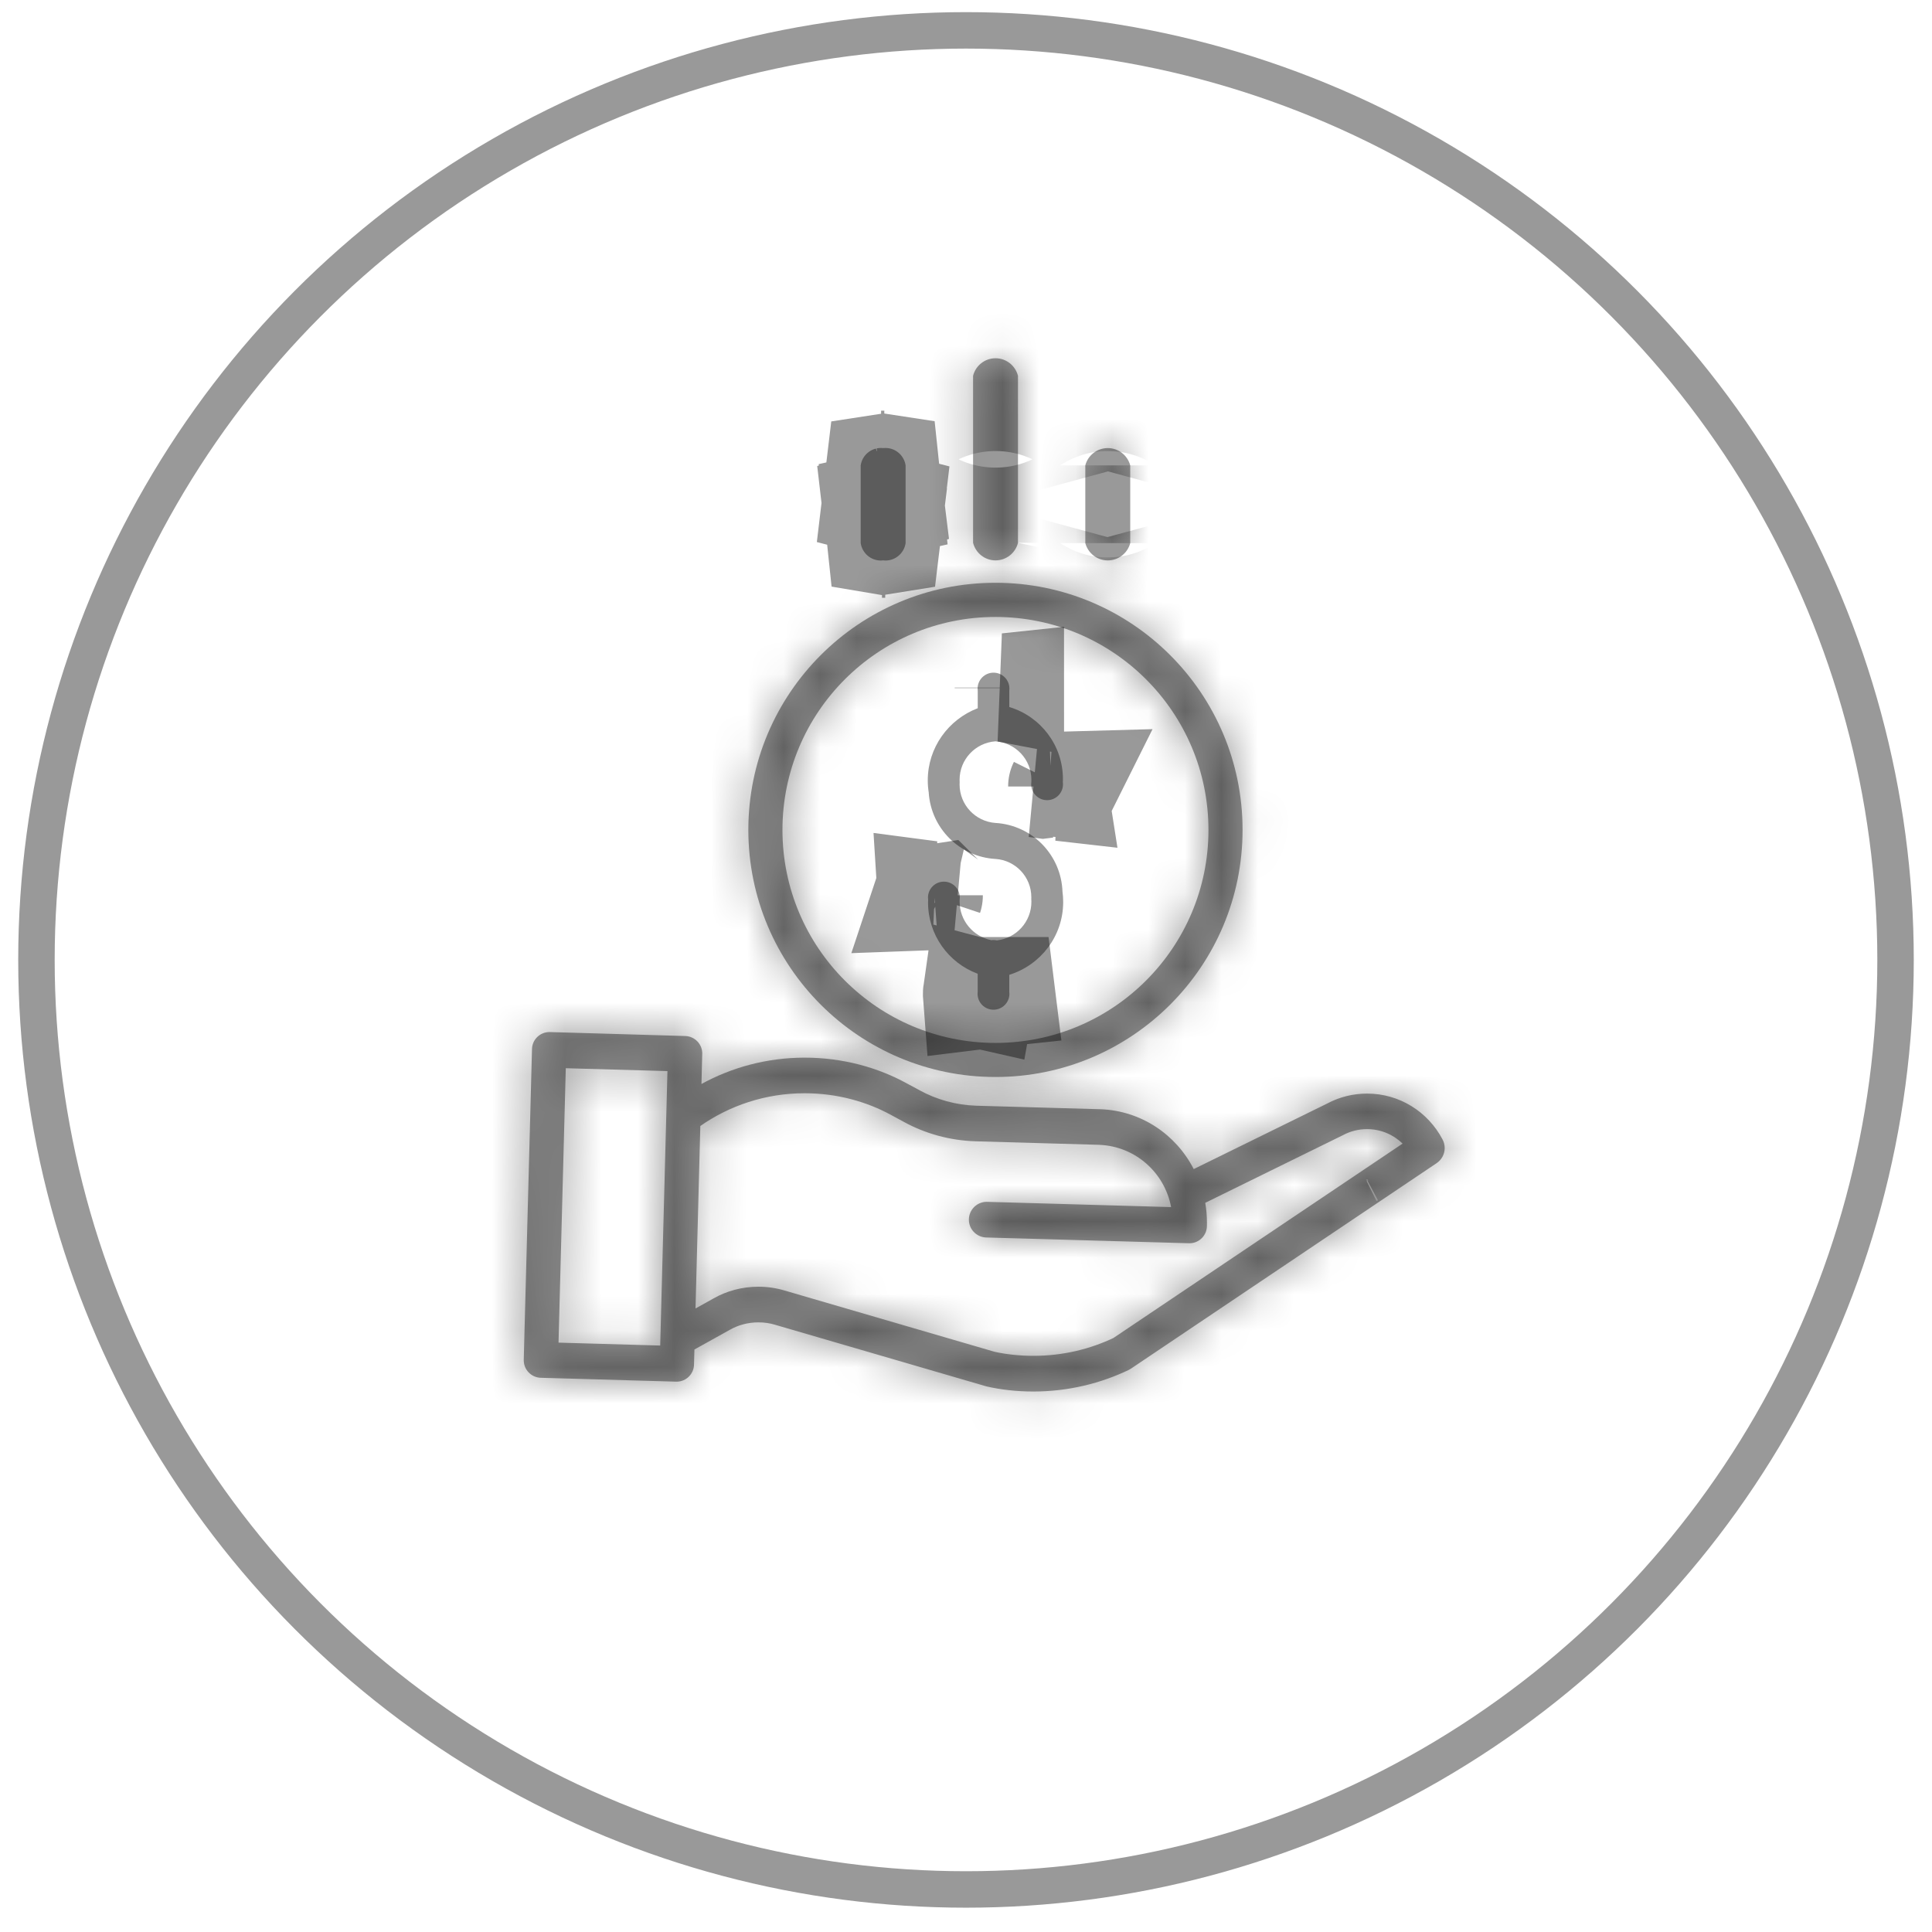 <svg width="53" height="53" viewBox="0 0 53 53" fill="none" xmlns="http://www.w3.org/2000/svg">
<circle cx="26.5" cy="26.333" r="25.5" stroke="black" stroke-opacity="0.4"/>
<path d="M27.344 25.797C27.317 25.791 27.287 25.787 27.256 25.787C27.235 25.787 27.214 25.788 27.194 25.792L27.196 25.792C26.696 25.691 26.325 25.255 26.325 24.733C26.325 24.714 26.326 24.696 26.326 24.678L26.326 24.68C26.329 24.663 26.33 24.643 26.33 24.623C26.33 24.382 26.135 24.186 25.893 24.186C25.652 24.186 25.457 24.382 25.457 24.623C25.457 24.643 25.458 24.663 25.461 24.683L25.461 24.68C25.46 24.703 25.459 24.73 25.459 24.757C25.459 25.648 26.019 26.41 26.807 26.707L26.821 26.712V27.205C26.819 27.222 26.817 27.242 26.817 27.262C26.817 27.504 27.013 27.699 27.254 27.699C27.495 27.699 27.691 27.504 27.691 27.262C27.691 27.242 27.689 27.222 27.686 27.203L27.687 27.205V26.742C28.55 26.472 29.166 25.68 29.166 24.744C29.166 24.645 29.159 24.548 29.146 24.453L29.147 24.464C29.113 23.453 28.316 22.638 27.315 22.576L27.309 22.576C26.757 22.536 26.324 22.079 26.324 21.52C26.324 21.498 26.325 21.476 26.326 21.453L26.326 21.456C26.325 21.437 26.324 21.415 26.324 21.392C26.324 20.834 26.757 20.377 27.306 20.337L27.309 20.337C27.861 20.377 28.294 20.834 28.294 21.392C28.294 21.415 28.293 21.437 28.292 21.459L28.292 21.456C28.289 21.474 28.288 21.494 28.288 21.514C28.288 21.755 28.483 21.951 28.725 21.951C28.966 21.951 29.161 21.755 29.161 21.514C29.161 21.494 29.16 21.474 29.157 21.454L29.157 21.456C29.159 21.431 29.159 21.402 29.159 21.372C29.159 20.444 28.546 19.659 27.702 19.4L27.688 19.396V18.947C27.69 18.93 27.691 18.91 27.691 18.89C27.691 18.649 27.496 18.453 27.255 18.453C27.014 18.453 26.818 18.649 26.818 18.89C26.818 18.91 26.82 18.93 26.822 18.95L26.822 18.947V19.428C26.014 19.739 25.451 20.509 25.451 21.41C25.451 21.526 25.461 21.64 25.479 21.75L25.477 21.738C25.539 22.722 26.324 23.505 27.304 23.563L27.309 23.563C27.86 23.6 28.292 24.056 28.292 24.613C28.292 24.63 28.292 24.647 28.291 24.663L28.291 24.661C28.293 24.684 28.294 24.711 28.294 24.738C28.294 25.286 27.881 25.737 27.349 25.797L27.344 25.797Z" fill="black" fill-opacity="0.4"/>
<path d="M26.907 27.217L26.899 27.262C26.872 27.256 26.845 27.248 26.819 27.241C26.818 27.248 26.818 27.256 26.818 27.263L26.82 27.289L27.024 27.264L26.966 27.249C26.99 27.256 27.014 27.257 27.037 27.262L27.141 27.249M26.907 27.217L27.141 27.249M26.907 27.217L27.141 27.249M26.907 27.217L26.91 27.205H27.397L27.399 27.218L27.141 27.249M27.439 27.205L27.44 27.213L27.412 27.216L27.413 27.205H27.439ZM26.19 24.661L25.898 24.649L26.005 24.635L26.19 24.661ZM25.771 24.643H25.753L25.766 24.641C25.767 24.642 25.769 24.642 25.771 24.643ZM25.516 24.567L25.462 24.569C25.463 24.566 25.463 24.563 25.463 24.56L25.516 24.567ZM29.155 21.576L29.12 21.572L29.156 21.571C29.155 21.573 29.155 21.575 29.155 21.576ZM28.701 21.489L28.614 21.5L28.421 21.474L28.701 21.489ZM29.026 21.45L28.979 21.456L28.828 21.442L29.026 21.45ZM27.69 18.876C27.674 18.873 27.658 18.87 27.642 18.867L27.689 18.862C27.689 18.866 27.69 18.871 27.69 18.876Z" stroke="black" stroke-opacity="0.4" stroke-width="3"/>
<mask id="path-4-inside-1_408_15" fill="white">
<path d="M27.308 29.545C23.564 29.545 20.529 26.51 20.529 22.766C20.529 19.022 23.564 15.987 27.308 15.987C31.052 15.987 34.087 19.022 34.087 22.766C34.087 26.51 31.052 29.545 27.308 29.545ZM33.151 22.766C33.15 19.54 30.535 16.925 27.308 16.925C24.081 16.925 21.465 19.541 21.465 22.768C21.465 25.994 24.081 28.61 27.308 28.61C30.535 28.61 33.151 25.994 33.151 22.768V22.766Z"/>
</mask>
<path d="M27.308 29.545C23.564 29.545 20.529 26.51 20.529 22.766C20.529 19.022 23.564 15.987 27.308 15.987C31.052 15.987 34.087 19.022 34.087 22.766C34.087 26.51 31.052 29.545 27.308 29.545ZM33.151 22.766C33.15 19.54 30.535 16.925 27.308 16.925C24.081 16.925 21.465 19.541 21.465 22.768C21.465 25.994 24.081 28.61 27.308 28.61C30.535 28.61 33.151 25.994 33.151 22.768V22.766Z" fill="black" fill-opacity="0.4"/>
<path d="M33.151 22.766H36.151V22.766L33.151 22.766ZM27.308 29.545V26.545C25.221 26.545 23.529 24.853 23.529 22.766H20.529H17.529C17.529 28.167 21.907 32.545 27.308 32.545V29.545ZM20.529 22.766H23.529C23.529 20.679 25.221 18.987 27.308 18.987V15.987V12.987C21.907 12.987 17.529 17.366 17.529 22.766H20.529ZM27.308 15.987V18.987C29.395 18.987 31.087 20.679 31.087 22.766H34.087H37.087C37.087 17.366 32.709 12.987 27.308 12.987V15.987ZM34.087 22.766H31.087C31.087 24.853 29.395 26.545 27.308 26.545V29.545V32.545C32.709 32.545 37.087 28.167 37.087 22.766H34.087ZM33.151 22.766L36.151 22.766C36.15 17.883 32.191 13.925 27.308 13.925V16.925V19.925C28.878 19.925 30.151 21.197 30.151 22.767L33.151 22.766ZM27.308 16.925V13.925C22.424 13.925 18.465 17.884 18.465 22.768H21.465H24.465C24.465 21.197 25.738 19.925 27.308 19.925V16.925ZM21.465 22.768H18.465C18.465 27.651 22.424 31.61 27.308 31.61V28.61V25.61C25.738 25.61 24.465 24.338 24.465 22.768H21.465ZM27.308 28.61V31.61C32.192 31.61 36.151 27.651 36.151 22.768H33.151H30.151C30.151 24.338 28.878 25.61 27.308 25.61V28.61ZM33.151 22.768H36.151V22.766H33.151H30.151V22.768H33.151Z" fill="black" fill-opacity="0.4" mask="url(#path-4-inside-1_408_15)"/>
<mask id="path-6-inside-2_408_15" fill="white">
<path d="M36.432 30.261L36.419 30.267C36.743 30.096 37.112 30 37.503 30C38.397 30 39.173 30.503 39.571 31.254L39.569 31.251C39.609 31.323 39.632 31.406 39.632 31.494C39.632 31.663 39.547 31.813 39.416 31.905L31.026 37.545L31.028 37.544C31.01 37.556 30.991 37.567 30.968 37.578L31.004 37.562C30.201 37.953 29.299 38.173 28.347 38.173H28.346H28.347C28.346 38.173 28.345 38.173 28.344 38.173C27.894 38.173 27.456 38.123 27.075 38.036C27.065 38.034 27.055 38.031 27.045 38.028L21.259 36.341L21.27 36.344C21.123 36.299 20.967 36.276 20.806 36.276C20.516 36.276 20.245 36.352 20.018 36.482L19.05 37.021L19.039 37.427V37.428C19.037 37.687 18.828 37.898 18.569 37.903L14.826 37.796L14.825 37.796C14.57 37.783 14.368 37.573 14.368 37.316C14.368 37.308 14.368 37.3 14.368 37.294L14.594 28.788V28.788C14.595 28.525 14.809 28.312 15.072 28.312C15.074 28.312 15.076 28.312 15.077 28.312L18.807 28.421L18.808 28.421C19.063 28.434 19.265 28.644 19.265 28.901C19.265 28.909 19.265 28.917 19.264 28.923L19.243 29.738L19.213 29.753C20.061 29.282 21.037 29.014 22.076 29.014C23.11 29.014 24.083 29.28 24.898 29.732L25.244 29.918L25.226 29.909C25.691 30.164 26.221 30.315 26.79 30.333L30.189 30.429L30.194 30.429C31.305 30.472 32.26 31.121 32.747 32.071L36.432 30.261ZM18.111 36.912L18.31 29.383L15.521 29.304L15.322 36.832L18.111 36.912ZM27.284 37.083C27.605 37.154 27.973 37.194 28.351 37.194C29.148 37.194 29.903 37.013 30.576 36.69L30.545 36.704L38.477 31.372C38.225 31.127 37.881 30.975 37.502 30.975C37.264 30.975 37.04 31.034 36.844 31.139L36.851 31.136L36.84 31.141L33.063 32.997C33.093 33.161 33.11 33.35 33.11 33.543C33.11 33.574 33.109 33.605 33.109 33.636L33.109 33.631C33.107 33.891 32.898 34.101 32.639 34.106H32.639H32.626L27.035 33.947C26.779 33.928 26.579 33.717 26.579 33.459C26.579 33.191 26.794 32.974 27.06 32.969H27.061L32.127 33.114C31.948 32.166 31.147 31.451 30.171 31.407L30.167 31.406L26.765 31.309C26.046 31.287 25.376 31.095 24.788 30.773L24.811 30.785L24.465 30.598C23.774 30.216 22.95 29.991 22.074 29.991C21.003 29.991 20.01 30.327 19.196 30.9L19.212 30.89L19.08 35.895L19.575 35.619C19.929 35.417 20.353 35.298 20.805 35.298C21.057 35.298 21.3 35.335 21.529 35.404L21.512 35.399L27.284 37.083Z"/>
</mask>
<path d="M36.432 30.261L36.419 30.267C36.743 30.096 37.112 30 37.503 30C38.397 30 39.173 30.503 39.571 31.254L39.569 31.251C39.609 31.323 39.632 31.406 39.632 31.494C39.632 31.663 39.547 31.813 39.416 31.905L31.026 37.545L31.028 37.544C31.01 37.556 30.991 37.567 30.968 37.578L31.004 37.562C30.201 37.953 29.299 38.173 28.347 38.173H28.346H28.347C28.346 38.173 28.345 38.173 28.344 38.173C27.894 38.173 27.456 38.123 27.075 38.036C27.065 38.034 27.055 38.031 27.045 38.028L21.259 36.341L21.27 36.344C21.123 36.299 20.967 36.276 20.806 36.276C20.516 36.276 20.245 36.352 20.018 36.482L19.05 37.021L19.039 37.427V37.428C19.037 37.687 18.828 37.898 18.569 37.903L14.826 37.796L14.825 37.796C14.57 37.783 14.368 37.573 14.368 37.316C14.368 37.308 14.368 37.3 14.368 37.294L14.594 28.788V28.788C14.595 28.525 14.809 28.312 15.072 28.312C15.074 28.312 15.076 28.312 15.077 28.312L18.807 28.421L18.808 28.421C19.063 28.434 19.265 28.644 19.265 28.901C19.265 28.909 19.265 28.917 19.264 28.923L19.243 29.738L19.213 29.753C20.061 29.282 21.037 29.014 22.076 29.014C23.11 29.014 24.083 29.28 24.898 29.732L25.244 29.918L25.226 29.909C25.691 30.164 26.221 30.315 26.79 30.333L30.189 30.429L30.194 30.429C31.305 30.472 32.26 31.121 32.747 32.071L36.432 30.261ZM18.111 36.912L18.31 29.383L15.521 29.304L15.322 36.832L18.111 36.912ZM27.284 37.083C27.605 37.154 27.973 37.194 28.351 37.194C29.148 37.194 29.903 37.013 30.576 36.69L30.545 36.704L38.477 31.372C38.225 31.127 37.881 30.975 37.502 30.975C37.264 30.975 37.04 31.034 36.844 31.139L36.851 31.136L36.84 31.141L33.063 32.997C33.093 33.161 33.11 33.35 33.11 33.543C33.11 33.574 33.109 33.605 33.109 33.636L33.109 33.631C33.107 33.891 32.898 34.101 32.639 34.106H32.639H32.626L27.035 33.947C26.779 33.928 26.579 33.717 26.579 33.459C26.579 33.191 26.794 32.974 27.06 32.969H27.061L32.127 33.114C31.948 32.166 31.147 31.451 30.171 31.407L30.167 31.406L26.765 31.309C26.046 31.287 25.376 31.095 24.788 30.773L24.811 30.785L24.465 30.598C23.774 30.216 22.95 29.991 22.074 29.991C21.003 29.991 20.01 30.327 19.196 30.9L19.212 30.89L19.08 35.895L19.575 35.619C19.929 35.417 20.353 35.298 20.805 35.298C21.057 35.298 21.3 35.335 21.529 35.404L21.512 35.399L27.284 37.083Z" fill="black" fill-opacity="0.4"/>
<path d="M36.432 30.261L37.755 32.953L35.133 27.556L36.432 30.261ZM36.419 30.267L35.021 27.612L37.718 32.971L36.419 30.267ZM39.571 31.254L36.918 32.656L42.241 29.886L39.571 31.254ZM39.569 31.251L42.192 29.795L36.899 32.619L39.569 31.251ZM39.416 31.905L41.09 34.395L41.113 34.379L41.136 34.363L39.416 31.905ZM31.026 37.545L29.353 35.055L32.639 40.074L31.026 37.545ZM31.028 37.544L32.721 40.02L29.415 35.014L31.028 37.544ZM30.968 37.578L29.687 34.865L32.176 40.324L30.968 37.578ZM31.004 37.562L32.318 40.259L29.796 34.816L31.004 37.562ZM27.075 38.036L26.345 40.946L26.377 40.954L26.41 40.962L27.075 38.036ZM27.045 38.028L26.205 40.908L26.206 40.909L27.045 38.028ZM21.259 36.341L22.009 33.436L20.419 39.221L21.259 36.341ZM21.27 36.344L20.52 39.248L22.136 33.471L21.27 36.344ZM20.018 36.482L21.477 39.103L21.493 39.094L21.509 39.085L20.018 36.482ZM19.05 37.021L17.591 34.399L16.097 35.231L16.051 36.94L19.05 37.021ZM19.039 37.427L16.04 37.347L16.039 37.387V37.427H19.039ZM19.039 37.428L22.039 37.451L22.039 37.44V37.428H19.039ZM18.569 37.903L18.483 40.901L18.554 40.904L18.625 40.902L18.569 37.903ZM14.826 37.796L14.911 34.797L14.905 34.797L14.826 37.796ZM14.825 37.796L14.673 40.792L14.709 40.794L14.745 40.795L14.825 37.796ZM14.368 37.294L17.365 37.439L17.366 37.406L17.367 37.373L14.368 37.294ZM14.594 28.788L17.593 28.868L17.594 28.828V28.788H14.594ZM14.594 28.788L11.594 28.775V28.788H14.594ZM15.077 28.312L15.165 25.313L15.155 25.313L15.145 25.313L15.077 28.312ZM18.807 28.421L18.72 31.42L18.726 31.42L18.807 28.421ZM18.808 28.421L18.957 25.425L18.923 25.423L18.89 25.422L18.808 28.421ZM19.264 28.923L16.268 28.781L16.266 28.813L16.265 28.844L19.264 28.923ZM19.243 29.738L20.607 32.41L22.195 31.6L22.242 29.817L19.243 29.738ZM19.213 29.753L17.755 27.131L20.577 32.426L19.213 29.753ZM24.898 29.732L23.442 32.355L23.458 32.364L23.474 32.373L24.898 29.732ZM25.244 29.918L23.902 32.602L26.667 27.277L25.244 29.918ZM25.226 29.909L26.567 27.226L23.786 32.541L25.226 29.909ZM26.79 30.333L26.695 33.332L26.705 33.332L26.79 30.333ZM30.189 30.429L30.104 33.428L30.105 33.428L30.189 30.429ZM30.194 30.429L30.309 27.431L30.294 27.431L30.278 27.43L30.194 30.429ZM32.747 32.071L30.076 33.438L31.421 36.065L34.07 34.764L32.747 32.071ZM18.111 36.912L18.026 39.91L21.031 39.996L21.11 36.991L18.111 36.912ZM18.31 29.383L21.309 29.462L21.388 26.47L18.396 26.384L18.31 29.383ZM15.521 29.304L15.607 26.305L12.602 26.219L12.522 29.224L15.521 29.304ZM15.322 36.832L12.323 36.753L12.244 39.745L15.236 39.831L15.322 36.832ZM27.284 37.083L26.444 39.963L26.539 39.99L26.635 40.011L27.284 37.083ZM30.576 36.69L31.874 39.395L29.386 33.937L30.576 36.69ZM30.545 36.704L28.872 34.214L31.736 39.457L30.545 36.704ZM38.477 31.372L40.15 33.862L43.21 31.805L40.574 29.227L38.477 31.372ZM36.844 31.139L35.428 28.494L38.163 33.834L36.844 31.139ZM36.851 31.136L38.193 33.819L35.532 28.441L36.851 31.136ZM36.84 31.141L38.163 33.834L38.173 33.829L38.182 33.824L36.84 31.141ZM33.063 32.997L31.74 30.305L29.708 31.303L30.111 33.531L33.063 32.997ZM33.109 33.636L30.109 33.574L36.107 33.721L33.109 33.636ZM33.109 33.631L36.109 33.655L30.109 33.569L33.109 33.631ZM32.639 34.106V37.106H32.669L32.699 37.106L32.639 34.106ZM32.626 34.106L32.54 37.105L32.583 37.106H32.626V34.106ZM27.035 33.947L26.819 36.939L26.884 36.943L26.949 36.945L27.035 33.947ZM27.06 32.969V29.969H27.035L27.009 29.97L27.06 32.969ZM27.061 32.969L27.147 29.971L27.104 29.969H27.061V32.969ZM32.127 33.114L32.041 36.113L35.765 36.22L35.075 32.559L32.127 33.114ZM30.171 31.407L30.308 28.41L30.291 28.409L30.275 28.408L30.171 31.407ZM30.167 31.406L30.27 28.408L30.261 28.408L30.253 28.408L30.167 31.406ZM26.765 31.309L26.671 34.308L26.679 34.308L26.765 31.309ZM24.788 30.773L26.132 28.092L23.348 33.406L24.788 30.773ZM24.811 30.785L23.466 33.467L26.234 28.144L24.811 30.785ZM24.465 30.598L23.011 33.222L23.026 33.231L23.041 33.239L24.465 30.598ZM19.196 30.9L17.469 28.447L20.864 33.394L19.196 30.9ZM19.212 30.89L22.211 30.969L22.365 25.173L17.545 28.396L19.212 30.89ZM19.08 35.895L16.081 35.816L15.941 41.077L20.539 38.516L19.08 35.895ZM19.575 35.619L21.035 38.24L21.049 38.232L21.063 38.224L19.575 35.619ZM21.529 35.404L20.779 38.308L22.393 32.531L21.529 35.404ZM21.512 35.399L22.262 32.495L20.672 38.279L21.512 35.399ZM36.432 30.261L35.133 27.556L35.12 27.563L36.419 30.267L37.718 32.971L37.731 32.965L36.432 30.261ZM36.419 30.267L37.817 32.921C37.72 32.972 37.611 33 37.503 33V30V27C36.613 27 35.765 27.22 35.021 27.612L36.419 30.267ZM37.503 30V33C37.233 33 37.016 32.84 36.918 32.656L39.571 31.254L42.223 29.852C41.331 28.165 39.562 27 37.503 27V30ZM39.571 31.254L42.241 29.886L42.239 29.884L39.569 31.251L36.899 32.619L36.901 32.622L39.571 31.254ZM39.569 31.251L36.946 32.707C36.745 32.345 36.632 31.928 36.632 31.494H39.632H42.632C42.632 30.884 42.473 30.301 42.192 29.795L39.569 31.251ZM39.632 31.494H36.632C36.632 30.637 37.064 29.889 37.697 29.447L39.416 31.905L41.136 34.363C42.03 33.738 42.632 32.69 42.632 31.494H39.632ZM39.416 31.905L37.743 29.415L29.353 35.055L31.026 37.545L32.7 40.035L41.09 34.395L39.416 31.905ZM31.026 37.545L32.639 40.074L32.641 40.073L31.028 37.544L29.415 35.014L29.414 35.015L31.026 37.545ZM31.028 37.544L29.335 35.068C29.45 34.989 29.569 34.921 29.687 34.865L30.968 37.578L32.249 40.291C32.412 40.214 32.57 40.124 32.721 40.02L31.028 37.544ZM30.968 37.578L32.176 40.324L32.212 40.309L31.004 37.562L29.796 34.816L29.76 34.832L30.968 37.578ZM31.004 37.562L29.69 34.865C29.288 35.061 28.834 35.173 28.347 35.173V38.173V41.173C29.765 41.173 31.115 40.845 32.318 40.259L31.004 37.562ZM28.347 38.173V35.173H28.346V38.173V41.173H28.347V38.173ZM28.346 38.173V41.173H28.347V38.173V35.173H28.346V38.173ZM28.347 38.173V35.173C28.347 35.173 28.347 35.173 28.347 35.173C28.347 35.173 28.347 35.173 28.347 35.173C28.347 35.173 28.347 35.173 28.347 35.173C28.347 35.173 28.347 35.173 28.347 35.173C28.347 35.173 28.347 35.173 28.347 35.173C28.347 35.173 28.347 35.173 28.347 35.173C28.347 35.173 28.347 35.173 28.347 35.173C28.347 35.173 28.347 35.173 28.347 35.173C28.347 35.173 28.347 35.173 28.347 35.173C28.347 35.173 28.347 35.173 28.347 35.173C28.347 35.173 28.347 35.173 28.347 35.173C28.347 35.173 28.347 35.173 28.347 35.173C28.347 35.173 28.347 35.173 28.347 35.173C28.347 35.173 28.347 35.173 28.347 35.173C28.347 35.173 28.347 35.173 28.347 35.173C28.347 35.173 28.347 35.173 28.347 35.173C28.347 35.173 28.347 35.173 28.347 35.173C28.347 35.173 28.347 35.173 28.347 35.173C28.347 35.173 28.347 35.173 28.347 35.173C28.347 35.173 28.347 35.173 28.347 35.173C28.347 35.173 28.347 35.173 28.347 35.173C28.347 35.173 28.347 35.173 28.347 35.173C28.346 35.173 28.346 35.173 28.346 35.173C28.346 35.173 28.346 35.173 28.346 35.173C28.346 35.173 28.346 35.173 28.346 35.173C28.346 35.173 28.346 35.173 28.346 35.173C28.346 35.173 28.346 35.173 28.346 35.173C28.346 35.173 28.346 35.173 28.346 35.173C28.346 35.173 28.346 35.173 28.346 35.173C28.346 35.173 28.346 35.173 28.346 35.173C28.346 35.173 28.346 35.173 28.346 35.173C28.346 35.173 28.346 35.173 28.346 35.173C28.346 35.173 28.346 35.173 28.346 35.173C28.346 35.173 28.346 35.173 28.346 35.173C28.346 35.173 28.346 35.173 28.346 35.173C28.346 35.173 28.346 35.173 28.346 35.173C28.346 35.173 28.346 35.173 28.346 35.173C28.346 35.173 28.346 35.173 28.346 35.173C28.346 35.173 28.346 35.173 28.346 35.173C28.346 35.173 28.346 35.173 28.346 35.173C28.346 35.173 28.346 35.173 28.346 35.173C28.346 35.173 28.346 35.173 28.346 35.173C28.346 35.173 28.346 35.173 28.346 35.173C28.346 35.173 28.346 35.173 28.346 35.173C28.346 35.173 28.346 35.173 28.346 35.173C28.346 35.173 28.346 35.173 28.346 35.173C28.346 35.173 28.346 35.173 28.346 35.173C28.346 35.173 28.346 35.173 28.346 35.173C28.346 35.173 28.346 35.173 28.346 35.173C28.346 35.173 28.346 35.173 28.346 35.173C28.346 35.173 28.346 35.173 28.346 35.173C28.346 35.173 28.346 35.173 28.346 35.173C28.346 35.173 28.346 35.173 28.346 35.173C28.346 35.173 28.346 35.173 28.346 35.173C28.346 35.173 28.346 35.173 28.346 35.173C28.346 35.173 28.346 35.173 28.346 35.173C28.346 35.173 28.346 35.173 28.346 35.173C28.346 35.173 28.346 35.173 28.346 35.173C28.346 35.173 28.346 35.173 28.346 35.173C28.346 35.173 28.346 35.173 28.346 35.173C28.346 35.173 28.346 35.173 28.346 35.173C28.346 35.173 28.346 35.173 28.346 35.173C28.346 35.173 28.346 35.173 28.346 35.173C28.346 35.173 28.346 35.173 28.346 35.173C28.346 35.173 28.346 35.173 28.346 35.173C28.346 35.173 28.346 35.173 28.346 35.173C28.346 35.173 28.346 35.173 28.346 35.173C28.346 35.173 28.346 35.173 28.346 35.173C28.346 35.173 28.346 35.173 28.346 35.173C28.346 35.173 28.346 35.173 28.346 35.173C28.346 35.173 28.346 35.173 28.346 35.173C28.346 35.173 28.346 35.173 28.346 35.173C28.346 35.173 28.346 35.173 28.346 35.173C28.346 35.173 28.346 35.173 28.346 35.173C28.346 35.173 28.346 35.173 28.346 35.173C28.346 35.173 28.346 35.173 28.346 35.173C28.346 35.173 28.346 35.173 28.346 35.173C28.346 35.173 28.346 35.173 28.346 35.173C28.346 35.173 28.346 35.173 28.346 35.173C28.346 35.173 28.346 35.173 28.346 35.173C28.346 35.173 28.346 35.173 28.346 35.173C28.346 35.173 28.346 35.173 28.346 35.173C28.346 35.173 28.346 35.173 28.346 35.173C28.346 35.173 28.346 35.173 28.346 35.173C28.346 35.173 28.346 35.173 28.346 35.173C28.346 35.173 28.346 35.173 28.346 35.173C28.346 35.173 28.346 35.173 28.346 35.173C28.346 35.173 28.346 35.173 28.346 35.173C28.346 35.173 28.346 35.173 28.346 35.173C28.346 35.173 28.346 35.173 28.346 35.173C28.346 35.173 28.346 35.173 28.346 35.173C28.346 35.173 28.346 35.173 28.346 35.173C28.346 35.173 28.346 35.173 28.346 35.173C28.346 35.173 28.346 35.173 28.346 35.173C28.346 35.173 28.346 35.173 28.346 35.173C28.346 35.173 28.346 35.173 28.346 35.173C28.346 35.173 28.346 35.173 28.346 35.173C28.346 35.173 28.346 35.173 28.346 35.173C28.346 35.173 28.346 35.173 28.346 35.173C28.346 35.173 28.346 35.173 28.346 35.173C28.346 35.173 28.346 35.173 28.346 35.173C28.346 35.173 28.346 35.173 28.346 35.173C28.346 35.173 28.346 35.173 28.346 35.173C28.346 35.173 28.346 35.173 28.346 35.173C28.346 35.173 28.346 35.173 28.346 35.173C28.346 35.173 28.346 35.173 28.346 35.173C28.346 35.173 28.346 35.173 28.346 35.173C28.346 35.173 28.346 35.173 28.346 35.173C28.346 35.173 28.346 35.173 28.346 35.173C28.346 35.173 28.346 35.173 28.346 35.173C28.346 35.173 28.346 35.173 28.346 35.173C28.346 35.173 28.346 35.173 28.346 35.173C28.346 35.173 28.346 35.173 28.346 35.173C28.346 35.173 28.346 35.173 28.346 35.173C28.346 35.173 28.346 35.173 28.346 35.173C28.346 35.173 28.346 35.173 28.346 35.173C28.346 35.173 28.346 35.173 28.346 35.173C28.346 35.173 28.346 35.173 28.346 35.173C28.346 35.173 28.346 35.173 28.346 35.173C28.346 35.173 28.346 35.173 28.346 35.173C28.346 35.173 28.346 35.173 28.346 35.173C28.346 35.173 28.346 35.173 28.346 35.173C28.346 35.173 28.346 35.173 28.346 35.173C28.346 35.173 28.346 35.173 28.346 35.173C28.346 35.173 28.346 35.173 28.346 35.173C28.346 35.173 28.346 35.173 28.346 35.173C28.346 35.173 28.346 35.173 28.346 35.173C28.346 35.173 28.346 35.173 28.346 35.173C28.346 35.173 28.346 35.173 28.346 35.173C28.346 35.173 28.346 35.173 28.346 35.173C28.346 35.173 28.346 35.173 28.346 35.173C28.346 35.173 28.346 35.173 28.346 35.173C28.346 35.173 28.346 35.173 28.346 35.173C28.346 35.173 28.346 35.173 28.346 35.173C28.346 35.173 28.346 35.173 28.346 35.173C28.346 35.173 28.346 35.173 28.346 35.173C28.346 35.173 28.346 35.173 28.346 35.173C28.346 35.173 28.346 35.173 28.346 35.173C28.346 35.173 28.346 35.173 28.346 35.173C28.346 35.173 28.346 35.173 28.346 35.173C28.346 35.173 28.346 35.173 28.346 35.173C28.346 35.173 28.346 35.173 28.346 35.173C28.346 35.173 28.346 35.173 28.346 35.173C28.346 35.173 28.346 35.173 28.346 35.173C28.346 35.173 28.346 35.173 28.346 35.173C28.346 35.173 28.346 35.173 28.346 35.173C28.346 35.173 28.346 35.173 28.346 35.173C28.346 35.173 28.346 35.173 28.346 35.173C28.346 35.173 28.346 35.173 28.346 35.173C28.346 35.173 28.346 35.173 28.346 35.173C28.346 35.173 28.346 35.173 28.346 35.173C28.346 35.173 28.346 35.173 28.346 35.173C28.346 35.173 28.346 35.173 28.346 35.173C28.346 35.173 28.346 35.173 28.346 35.173C28.346 35.173 28.346 35.173 28.346 35.173C28.346 35.173 28.346 35.173 28.346 35.173C28.346 35.173 28.346 35.173 28.346 35.173C28.346 35.173 28.346 35.173 28.346 35.173C28.346 35.173 28.346 35.173 28.346 35.173C28.346 35.173 28.346 35.173 28.346 35.173C28.346 35.173 28.346 35.173 28.346 35.173C28.346 35.173 28.346 35.173 28.346 35.173C28.346 35.173 28.346 35.173 28.346 35.173C28.346 35.173 28.346 35.173 28.346 35.173C28.346 35.173 28.346 35.173 28.346 35.173C28.346 35.173 28.346 35.173 28.346 35.173C28.346 35.173 28.346 35.173 28.346 35.173C28.346 35.173 28.346 35.173 28.346 35.173C28.346 35.173 28.346 35.173 28.346 35.173C28.346 35.173 28.346 35.173 28.346 35.173C28.346 35.173 28.346 35.173 28.346 35.173C28.346 35.173 28.346 35.173 28.346 35.173C28.346 35.173 28.346 35.173 28.346 35.173C28.346 35.173 28.346 35.173 28.346 35.173C28.346 35.173 28.346 35.173 28.346 35.173C28.346 35.173 28.346 35.173 28.346 35.173C28.346 35.173 28.346 35.173 28.346 35.173C28.346 35.173 28.346 35.173 28.346 35.173C28.346 35.173 28.346 35.173 28.346 35.173C28.346 35.173 28.346 35.173 28.346 35.173C28.346 35.173 28.346 35.173 28.346 35.173C28.346 35.173 28.346 35.173 28.346 35.173C28.346 35.173 28.346 35.173 28.346 35.173C28.346 35.173 28.346 35.173 28.346 35.173C28.346 35.173 28.346 35.173 28.346 35.173C28.346 35.173 28.346 35.173 28.346 35.173C28.346 35.173 28.346 35.173 28.346 35.173C28.346 35.173 28.346 35.173 28.346 35.173C28.346 35.173 28.346 35.173 28.346 35.173C28.346 35.173 28.346 35.173 28.346 35.173C28.346 35.173 28.346 35.173 28.346 35.173C28.346 35.173 28.346 35.173 28.346 35.173C28.346 35.173 28.346 35.173 28.346 35.173C28.346 35.173 28.346 35.173 28.346 35.173C28.346 35.173 28.346 35.173 28.346 35.173C28.346 35.173 28.346 35.173 28.346 35.173C28.346 35.173 28.346 35.173 28.346 35.173C28.346 35.173 28.346 35.173 28.346 35.173C28.346 35.173 28.346 35.173 28.346 35.173C28.346 35.173 28.346 35.173 28.346 35.173C28.346 35.173 28.346 35.173 28.346 35.173C28.346 35.173 28.346 35.173 28.346 35.173C28.346 35.173 28.346 35.173 28.346 35.173C28.346 35.173 28.346 35.173 28.346 35.173C28.345 35.173 28.345 35.173 28.345 35.173C28.345 35.173 28.345 35.173 28.345 35.173C28.345 35.173 28.345 35.173 28.345 35.173C28.345 35.173 28.345 35.173 28.345 35.173C28.345 35.173 28.345 35.173 28.345 35.173C28.345 35.173 28.345 35.173 28.345 35.173C28.345 35.173 28.345 35.173 28.345 35.173C28.345 35.173 28.345 35.173 28.345 35.173C28.345 35.173 28.345 35.173 28.345 35.173C28.345 35.173 28.345 35.173 28.345 35.173C28.345 35.173 28.345 35.173 28.345 35.173C28.345 35.173 28.345 35.173 28.345 35.173C28.345 35.173 28.345 35.173 28.345 35.173C28.345 35.173 28.345 35.173 28.345 35.173C28.345 35.173 28.345 35.173 28.345 35.173C28.345 35.173 28.345 35.173 28.345 35.173C28.345 35.173 28.345 35.173 28.345 35.173C28.345 35.173 28.345 35.173 28.345 35.173C28.345 35.173 28.345 35.173 28.345 35.173C28.345 35.173 28.345 35.173 28.345 35.173C28.345 35.173 28.345 35.173 28.345 35.173C28.345 35.173 28.345 35.173 28.345 35.173C28.345 35.173 28.345 35.173 28.345 35.173C28.345 35.173 28.345 35.173 28.345 35.173C28.345 35.173 28.345 35.173 28.345 35.173C28.345 35.173 28.345 35.173 28.345 35.173C28.345 35.173 28.345 35.173 28.345 35.173C28.345 35.173 28.345 35.173 28.345 35.173C28.345 35.173 28.345 35.173 28.345 35.173C28.345 35.173 28.345 35.173 28.345 35.173C28.345 35.173 28.345 35.173 28.345 35.173C28.345 35.173 28.345 35.173 28.345 35.173C28.345 35.173 28.345 35.173 28.345 35.173C28.345 35.173 28.345 35.173 28.345 35.173C28.345 35.173 28.345 35.173 28.345 35.173C28.345 35.173 28.345 35.173 28.345 35.173C28.345 35.173 28.345 35.173 28.345 35.173C28.345 35.173 28.345 35.173 28.345 35.173C28.345 35.173 28.345 35.173 28.345 35.173C28.345 35.173 28.345 35.173 28.345 35.173C28.345 35.173 28.345 35.173 28.345 35.173C28.345 35.173 28.345 35.173 28.345 35.173C28.345 35.173 28.345 35.173 28.345 35.173C28.345 35.173 28.345 35.173 28.345 35.173C28.345 35.173 28.345 35.173 28.345 35.173C28.345 35.173 28.345 35.173 28.345 35.173C28.345 35.173 28.345 35.173 28.345 35.173C28.345 35.173 28.345 35.173 28.345 35.173C28.345 35.173 28.345 35.173 28.345 35.173C28.345 35.173 28.345 35.173 28.345 35.173C28.345 35.173 28.345 35.173 28.345 35.173C28.345 35.173 28.345 35.173 28.345 35.173C28.345 35.173 28.345 35.173 28.345 35.173C28.345 35.173 28.345 35.173 28.345 35.173C28.345 35.173 28.345 35.173 28.345 35.173C28.345 35.173 28.345 35.173 28.345 35.173C28.345 35.173 28.345 35.173 28.345 35.173C28.345 35.173 28.345 35.173 28.345 35.173C28.345 35.173 28.345 35.173 28.345 35.173C28.345 35.173 28.345 35.173 28.345 35.173C28.345 35.173 28.345 35.173 28.345 35.173C28.345 35.173 28.345 35.173 28.345 35.173C28.345 35.173 28.345 35.173 28.345 35.173C28.345 35.173 28.345 35.173 28.345 35.173C28.345 35.173 28.345 35.173 28.345 35.173C28.345 35.173 28.345 35.173 28.345 35.173C28.345 35.173 28.345 35.173 28.345 35.173C28.345 35.173 28.345 35.173 28.345 35.173C28.345 35.173 28.345 35.173 28.345 35.173C28.345 35.173 28.345 35.173 28.345 35.173C28.345 35.173 28.345 35.173 28.345 35.173C28.345 35.173 28.345 35.173 28.345 35.173C28.345 35.173 28.345 35.173 28.345 35.173C28.345 35.173 28.345 35.173 28.345 35.173C28.345 35.173 28.345 35.173 28.345 35.173C28.345 35.173 28.345 35.173 28.345 35.173C28.345 35.173 28.345 35.173 28.345 35.173C28.345 35.173 28.345 35.173 28.345 35.173C28.345 35.173 28.345 35.173 28.345 35.173C28.345 35.173 28.345 35.173 28.345 35.173C28.345 35.173 28.345 35.173 28.345 35.173C28.345 35.173 28.345 35.173 28.345 35.173C28.345 35.173 28.345 35.173 28.345 35.173C28.345 35.173 28.345 35.173 28.345 35.173C28.345 35.173 28.345 35.173 28.345 35.173C28.345 35.173 28.345 35.173 28.345 35.173C28.345 35.173 28.345 35.173 28.345 35.173C28.345 35.173 28.345 35.173 28.345 35.173C28.345 35.173 28.345 35.173 28.345 35.173C28.345 35.173 28.345 35.173 28.345 35.173C28.345 35.173 28.345 35.173 28.345 35.173C28.345 35.173 28.345 35.173 28.345 35.173C28.345 35.173 28.345 35.173 28.345 35.173C28.345 35.173 28.345 35.173 28.345 35.173C28.345 35.173 28.345 35.173 28.345 35.173C28.345 35.173 28.345 35.173 28.345 35.173C28.345 35.173 28.345 35.173 28.345 35.173C28.345 35.173 28.345 35.173 28.345 35.173C28.345 35.173 28.345 35.173 28.345 35.173C28.345 35.173 28.345 35.173 28.345 35.173C28.345 35.173 28.345 35.173 28.345 35.173C28.345 35.173 28.345 35.173 28.345 35.173C28.345 35.173 28.345 35.173 28.345 35.173C28.345 35.173 28.345 35.173 28.345 35.173C28.345 35.173 28.345 35.173 28.345 35.173C28.345 35.173 28.345 35.173 28.345 35.173C28.345 35.173 28.345 35.173 28.345 35.173C28.345 35.173 28.345 35.173 28.345 35.173C28.345 35.173 28.345 35.173 28.345 35.173C28.345 35.173 28.345 35.173 28.345 35.173C28.345 35.173 28.345 35.173 28.345 35.173C28.345 35.173 28.345 35.173 28.345 35.173C28.345 35.173 28.345 35.173 28.345 35.173C28.345 35.173 28.345 35.173 28.345 35.173C28.345 35.173 28.345 35.173 28.345 35.173C28.345 35.173 28.345 35.173 28.345 35.173C28.345 35.173 28.345 35.173 28.345 35.173C28.345 35.173 28.345 35.173 28.345 35.173C28.345 35.173 28.345 35.173 28.345 35.173C28.345 35.173 28.345 35.173 28.345 35.173C28.345 35.173 28.345 35.173 28.345 35.173C28.345 35.173 28.345 35.173 28.345 35.173C28.345 35.173 28.345 35.173 28.345 35.173C28.345 35.173 28.345 35.173 28.345 35.173C28.345 35.173 28.345 35.173 28.345 35.173C28.345 35.173 28.345 35.173 28.345 35.173C28.345 35.173 28.345 35.173 28.345 35.173C28.345 35.173 28.345 35.173 28.345 35.173C28.345 35.173 28.345 35.173 28.345 35.173C28.345 35.173 28.345 35.173 28.345 35.173C28.345 35.173 28.345 35.173 28.345 35.173C28.345 35.173 28.345 35.173 28.345 35.173C28.345 35.173 28.345 35.173 28.345 35.173C28.345 35.173 28.345 35.173 28.345 35.173C28.345 35.173 28.345 35.173 28.345 35.173C28.345 35.173 28.345 35.173 28.345 35.173C28.345 35.173 28.345 35.173 28.345 35.173C28.345 35.173 28.345 35.173 28.345 35.173C28.345 35.173 28.345 35.173 28.345 35.173C28.345 35.173 28.345 35.173 28.345 35.173C28.345 35.173 28.345 35.173 28.345 35.173C28.345 35.173 28.345 35.173 28.345 35.173C28.345 35.173 28.345 35.173 28.345 35.173C28.345 35.173 28.345 35.173 28.345 35.173C28.345 35.173 28.345 35.173 28.345 35.173C28.345 35.173 28.345 35.173 28.345 35.173C28.345 35.173 28.345 35.173 28.345 35.173C28.345 35.173 28.345 35.173 28.345 35.173C28.345 35.173 28.345 35.173 28.345 35.173C28.345 35.173 28.345 35.173 28.345 35.173C28.345 35.173 28.345 35.173 28.345 35.173C28.345 35.173 28.345 35.173 28.345 35.173C28.345 35.173 28.345 35.173 28.345 35.173C28.345 35.173 28.345 35.173 28.345 35.173C28.345 35.173 28.345 35.173 28.345 35.173C28.345 35.173 28.345 35.173 28.345 35.173C28.345 35.173 28.345 35.173 28.345 35.173C28.345 35.173 28.345 35.173 28.345 35.173C28.345 35.173 28.345 35.173 28.345 35.173C28.345 35.173 28.345 35.173 28.345 35.173C28.345 35.173 28.345 35.173 28.345 35.173C28.345 35.173 28.345 35.173 28.345 35.173C28.345 35.173 28.345 35.173 28.345 35.173C28.345 35.173 28.345 35.173 28.345 35.173C28.345 35.173 28.345 35.173 28.345 35.173C28.345 35.173 28.345 35.173 28.344 35.173C28.344 35.173 28.344 35.173 28.344 35.173C28.344 35.173 28.344 35.173 28.344 35.173C28.344 35.173 28.344 35.173 28.344 35.173C28.344 35.173 28.344 35.173 28.344 35.173C28.344 35.173 28.344 35.173 28.344 35.173C28.344 35.173 28.344 35.173 28.344 35.173C28.344 35.173 28.344 35.173 28.344 35.173C28.344 35.173 28.344 35.173 28.344 35.173C28.344 35.173 28.344 35.173 28.344 35.173C28.344 35.173 28.344 35.173 28.344 35.173C28.344 35.173 28.344 35.173 28.344 35.173C28.344 35.173 28.344 35.173 28.344 35.173C28.344 35.173 28.344 35.173 28.344 35.173C28.344 35.173 28.344 35.173 28.344 35.173C28.344 35.173 28.344 35.173 28.344 35.173C28.344 35.173 28.344 35.173 28.344 35.173C28.344 35.173 28.344 35.173 28.344 35.173C28.344 35.173 28.344 35.173 28.344 35.173C28.344 35.173 28.344 35.173 28.344 35.173C28.344 35.173 28.344 35.173 28.344 35.173C28.344 35.173 28.344 35.173 28.344 35.173C28.344 35.173 28.344 35.173 28.344 35.173C28.344 35.173 28.344 35.173 28.344 35.173C28.344 35.173 28.344 35.173 28.344 35.173C28.344 35.173 28.344 35.173 28.344 35.173C28.344 35.173 28.344 35.173 28.344 35.173C28.344 35.173 28.344 35.173 28.344 35.173C28.344 35.173 28.344 35.173 28.344 35.173C28.344 35.173 28.344 35.173 28.344 35.173C28.344 35.173 28.344 35.173 28.344 35.173C28.344 35.173 28.344 35.173 28.344 35.173C28.344 35.173 28.344 35.173 28.344 35.173C28.344 35.173 28.344 35.173 28.344 35.173C28.344 35.173 28.344 35.173 28.344 35.173C28.344 35.173 28.344 35.173 28.344 35.173C28.344 35.173 28.344 35.173 28.344 35.173C28.344 35.173 28.344 35.173 28.344 35.173C28.344 35.173 28.344 35.173 28.344 35.173C28.344 35.173 28.344 35.173 28.344 35.173C28.344 35.173 28.344 35.173 28.344 35.173C28.344 35.173 28.344 35.173 28.344 35.173C28.344 35.173 28.344 35.173 28.344 35.173C28.344 35.173 28.344 35.173 28.344 35.173C28.344 35.173 28.344 35.173 28.344 35.173C28.344 35.173 28.344 35.173 28.344 35.173C28.344 35.173 28.344 35.173 28.344 35.173C28.344 35.173 28.344 35.173 28.344 35.173C28.344 35.173 28.344 35.173 28.344 35.173C28.344 35.173 28.344 35.173 28.344 35.173C28.344 35.173 28.344 35.173 28.344 35.173C28.344 35.173 28.344 35.173 28.344 35.173C28.344 35.173 28.344 35.173 28.344 35.173C28.344 35.173 28.344 35.173 28.344 35.173C28.344 35.173 28.344 35.173 28.344 35.173C28.344 35.173 28.344 35.173 28.344 35.173C28.344 35.173 28.344 35.173 28.344 35.173C28.344 35.173 28.344 35.173 28.344 35.173C28.344 35.173 28.344 35.173 28.344 35.173C28.344 35.173 28.344 35.173 28.344 35.173C28.344 35.173 28.344 35.173 28.344 35.173C28.344 35.173 28.344 35.173 28.344 35.173C28.344 35.173 28.344 35.173 28.344 35.173C28.344 35.173 28.344 35.173 28.344 35.173C28.344 35.173 28.344 35.173 28.344 35.173C28.344 35.173 28.344 35.173 28.344 35.173C28.344 35.173 28.344 35.173 28.344 35.173C28.344 35.173 28.344 35.173 28.344 35.173C28.344 35.173 28.344 35.173 28.344 35.173C28.344 35.173 28.344 35.173 28.344 35.173C28.344 35.173 28.344 35.173 28.344 35.173C28.344 35.173 28.344 35.173 28.344 35.173C28.344 35.173 28.344 35.173 28.344 35.173C28.344 35.173 28.344 35.173 28.344 35.173C28.344 35.173 28.344 35.173 28.344 35.173C28.344 35.173 28.344 35.173 28.344 35.173C28.344 35.173 28.344 35.173 28.344 35.173C28.344 35.173 28.344 35.173 28.344 35.173C28.344 35.173 28.344 35.173 28.344 35.173C28.344 35.173 28.344 35.173 28.344 35.173C28.344 35.173 28.344 35.173 28.344 35.173C28.344 35.173 28.344 35.173 28.344 35.173C28.344 35.173 28.344 35.173 28.344 35.173C28.344 35.173 28.344 35.173 28.344 35.173C28.344 35.173 28.344 35.173 28.344 35.173C28.344 35.173 28.344 35.173 28.344 35.173C28.344 35.173 28.344 35.173 28.344 35.173C28.344 35.173 28.344 35.173 28.344 35.173C28.344 35.173 28.344 35.173 28.344 35.173C28.344 35.173 28.344 35.173 28.344 35.173C28.344 35.173 28.344 35.173 28.344 35.173C28.344 35.173 28.344 35.173 28.344 35.173C28.344 35.173 28.344 35.173 28.344 35.173C28.344 35.173 28.344 35.173 28.344 35.173C28.344 35.173 28.344 35.173 28.344 35.173C28.344 35.173 28.344 35.173 28.344 35.173C28.344 35.173 28.344 35.173 28.344 35.173C28.344 35.173 28.344 35.173 28.344 35.173C28.344 35.173 28.344 35.173 28.344 35.173C28.344 35.173 28.344 35.173 28.344 35.173C28.344 35.173 28.344 35.173 28.344 35.173C28.344 35.173 28.344 35.173 28.344 35.173C28.344 35.173 28.344 35.173 28.344 35.173C28.344 35.173 28.344 35.173 28.344 35.173C28.344 35.173 28.344 35.173 28.344 35.173C28.344 35.173 28.344 35.173 28.344 35.173C28.344 35.173 28.344 35.173 28.344 35.173C28.344 35.173 28.344 35.173 28.344 35.173C28.344 35.173 28.344 35.173 28.344 35.173C28.344 35.173 28.344 35.173 28.344 35.173C28.344 35.173 28.344 35.173 28.344 35.173C28.344 35.173 28.344 35.173 28.344 35.173C28.344 35.173 28.344 35.173 28.344 35.173C28.344 35.173 28.344 35.173 28.344 35.173C28.344 35.173 28.344 35.173 28.344 35.173C28.344 35.173 28.344 35.173 28.344 35.173C28.344 35.173 28.344 35.173 28.344 35.173C28.344 35.173 28.344 35.173 28.344 35.173C28.344 35.173 28.344 35.173 28.344 35.173C28.344 35.173 28.344 35.173 28.344 35.173C28.344 35.173 28.344 35.173 28.344 35.173C28.344 35.173 28.344 35.173 28.344 35.173C28.344 35.173 28.344 35.173 28.344 35.173C28.344 35.173 28.344 35.173 28.344 35.173C28.344 35.173 28.344 35.173 28.344 35.173C28.344 35.173 28.344 35.173 28.344 35.173C28.344 35.173 28.344 35.173 28.344 35.173C28.344 35.173 28.344 35.173 28.344 35.173C28.344 35.173 28.344 35.173 28.344 35.173C28.344 35.173 28.344 35.173 28.344 35.173C28.344 35.173 28.344 35.173 28.344 35.173C28.344 35.173 28.344 35.173 28.344 35.173C28.344 35.173 28.344 35.173 28.344 35.173C28.344 35.173 28.344 35.173 28.344 35.173C28.344 35.173 28.344 35.173 28.344 35.173C28.344 35.173 28.344 35.173 28.344 35.173C28.344 35.173 28.344 35.173 28.344 35.173C28.344 35.173 28.344 35.173 28.344 35.173C28.344 35.173 28.344 35.173 28.344 35.173C28.344 35.173 28.344 35.173 28.344 35.173C28.344 35.173 28.344 35.173 28.344 35.173C28.344 35.173 28.344 35.173 28.344 35.173C28.344 35.173 28.344 35.173 28.344 35.173V38.173V41.173C28.344 41.173 28.344 41.173 28.344 41.173C28.344 41.173 28.344 41.173 28.344 41.173C28.344 41.173 28.344 41.173 28.344 41.173C28.344 41.173 28.344 41.173 28.344 41.173C28.344 41.173 28.344 41.173 28.344 41.173C28.344 41.173 28.344 41.173 28.344 41.173C28.344 41.173 28.344 41.173 28.344 41.173C28.344 41.173 28.344 41.173 28.344 41.173C28.344 41.173 28.344 41.173 28.344 41.173C28.344 41.173 28.344 41.173 28.344 41.173C28.344 41.173 28.344 41.173 28.344 41.173C28.344 41.173 28.344 41.173 28.344 41.173C28.344 41.173 28.344 41.173 28.344 41.173C28.344 41.173 28.344 41.173 28.344 41.173C28.344 41.173 28.344 41.173 28.344 41.173C28.344 41.173 28.344 41.173 28.344 41.173C28.344 41.173 28.344 41.173 28.344 41.173C28.344 41.173 28.344 41.173 28.344 41.173C28.344 41.173 28.344 41.173 28.344 41.173C28.344 41.173 28.344 41.173 28.344 41.173C28.344 41.173 28.344 41.173 28.344 41.173C28.344 41.173 28.344 41.173 28.344 41.173C28.344 41.173 28.344 41.173 28.344 41.173C28.344 41.173 28.344 41.173 28.344 41.173C28.344 41.173 28.344 41.173 28.344 41.173C28.344 41.173 28.344 41.173 28.344 41.173C28.344 41.173 28.344 41.173 28.344 41.173C28.344 41.173 28.344 41.173 28.344 41.173C28.344 41.173 28.344 41.173 28.344 41.173C28.344 41.173 28.344 41.173 28.344 41.173C28.344 41.173 28.344 41.173 28.344 41.173C28.344 41.173 28.344 41.173 28.344 41.173C28.344 41.173 28.344 41.173 28.344 41.173C28.344 41.173 28.344 41.173 28.344 41.173C28.344 41.173 28.344 41.173 28.344 41.173C28.344 41.173 28.344 41.173 28.344 41.173C28.344 41.173 28.344 41.173 28.344 41.173C28.344 41.173 28.344 41.173 28.344 41.173C28.344 41.173 28.344 41.173 28.344 41.173C28.344 41.173 28.344 41.173 28.344 41.173C28.344 41.173 28.344 41.173 28.344 41.173C28.344 41.173 28.344 41.173 28.344 41.173C28.344 41.173 28.344 41.173 28.344 41.173C28.344 41.173 28.344 41.173 28.344 41.173C28.344 41.173 28.344 41.173 28.344 41.173C28.344 41.173 28.344 41.173 28.344 41.173C28.344 41.173 28.344 41.173 28.344 41.173C28.344 41.173 28.344 41.173 28.344 41.173C28.344 41.173 28.344 41.173 28.344 41.173C28.344 41.173 28.344 41.173 28.344 41.173C28.344 41.173 28.344 41.173 28.344 41.173C28.344 41.173 28.344 41.173 28.344 41.173C28.344 41.173 28.344 41.173 28.344 41.173C28.344 41.173 28.344 41.173 28.344 41.173C28.344 41.173 28.344 41.173 28.344 41.173C28.344 41.173 28.344 41.173 28.344 41.173C28.344 41.173 28.344 41.173 28.344 41.173C28.344 41.173 28.344 41.173 28.344 41.173C28.344 41.173 28.344 41.173 28.344 41.173C28.344 41.173 28.344 41.173 28.344 41.173C28.344 41.173 28.344 41.173 28.344 41.173C28.344 41.173 28.344 41.173 28.344 41.173C28.344 41.173 28.344 41.173 28.344 41.173C28.344 41.173 28.344 41.173 28.344 41.173C28.344 41.173 28.344 41.173 28.344 41.173C28.344 41.173 28.344 41.173 28.344 41.173C28.344 41.173 28.344 41.173 28.344 41.173C28.344 41.173 28.344 41.173 28.344 41.173C28.344 41.173 28.344 41.173 28.344 41.173C28.344 41.173 28.344 41.173 28.344 41.173C28.344 41.173 28.344 41.173 28.344 41.173C28.344 41.173 28.344 41.173 28.344 41.173C28.344 41.173 28.344 41.173 28.344 41.173C28.344 41.173 28.344 41.173 28.344 41.173C28.344 41.173 28.344 41.173 28.344 41.173C28.344 41.173 28.344 41.173 28.344 41.173C28.344 41.173 28.344 41.173 28.344 41.173C28.344 41.173 28.344 41.173 28.344 41.173C28.344 41.173 28.344 41.173 28.344 41.173C28.344 41.173 28.344 41.173 28.344 41.173C28.344 41.173 28.344 41.173 28.344 41.173C28.344 41.173 28.344 41.173 28.344 41.173C28.344 41.173 28.344 41.173 28.344 41.173C28.344 41.173 28.344 41.173 28.344 41.173C28.344 41.173 28.344 41.173 28.344 41.173C28.344 41.173 28.344 41.173 28.344 41.173C28.344 41.173 28.344 41.173 28.344 41.173C28.344 41.173 28.344 41.173 28.344 41.173C28.344 41.173 28.344 41.173 28.344 41.173C28.344 41.173 28.344 41.173 28.344 41.173C28.344 41.173 28.344 41.173 28.344 41.173C28.344 41.173 28.344 41.173 28.344 41.173C28.344 41.173 28.344 41.173 28.344 41.173C28.344 41.173 28.344 41.173 28.344 41.173C28.344 41.173 28.344 41.173 28.344 41.173C28.344 41.173 28.344 41.173 28.344 41.173C28.344 41.173 28.344 41.173 28.344 41.173C28.344 41.173 28.344 41.173 28.344 41.173C28.344 41.173 28.344 41.173 28.344 41.173C28.344 41.173 28.344 41.173 28.344 41.173C28.344 41.173 28.344 41.173 28.344 41.173C28.344 41.173 28.344 41.173 28.344 41.173C28.344 41.173 28.344 41.173 28.344 41.173C28.344 41.173 28.344 41.173 28.344 41.173C28.344 41.173 28.344 41.173 28.344 41.173C28.344 41.173 28.344 41.173 28.344 41.173C28.344 41.173 28.344 41.173 28.344 41.173C28.344 41.173 28.344 41.173 28.344 41.173C28.344 41.173 28.344 41.173 28.344 41.173C28.344 41.173 28.344 41.173 28.344 41.173C28.344 41.173 28.344 41.173 28.344 41.173C28.344 41.173 28.344 41.173 28.344 41.173C28.344 41.173 28.344 41.173 28.344 41.173C28.344 41.173 28.344 41.173 28.344 41.173C28.344 41.173 28.344 41.173 28.344 41.173C28.344 41.173 28.344 41.173 28.344 41.173C28.344 41.173 28.344 41.173 28.344 41.173C28.344 41.173 28.344 41.173 28.344 41.173C28.344 41.173 28.344 41.173 28.344 41.173C28.344 41.173 28.344 41.173 28.344 41.173C28.344 41.173 28.344 41.173 28.344 41.173C28.344 41.173 28.344 41.173 28.344 41.173C28.344 41.173 28.344 41.173 28.344 41.173C28.344 41.173 28.344 41.173 28.344 41.173C28.344 41.173 28.344 41.173 28.344 41.173C28.344 41.173 28.344 41.173 28.344 41.173C28.344 41.173 28.344 41.173 28.344 41.173C28.344 41.173 28.344 41.173 28.344 41.173C28.344 41.173 28.344 41.173 28.344 41.173C28.344 41.173 28.344 41.173 28.344 41.173C28.344 41.173 28.344 41.173 28.344 41.173C28.344 41.173 28.344 41.173 28.344 41.173C28.344 41.173 28.344 41.173 28.344 41.173C28.344 41.173 28.344 41.173 28.344 41.173C28.344 41.173 28.344 41.173 28.344 41.173C28.344 41.173 28.344 41.173 28.344 41.173C28.344 41.173 28.344 41.173 28.344 41.173C28.344 41.173 28.344 41.173 28.344 41.173C28.344 41.173 28.344 41.173 28.344 41.173C28.344 41.173 28.344 41.173 28.344 41.173C28.344 41.173 28.344 41.173 28.344 41.173C28.344 41.173 28.344 41.173 28.344 41.173C28.345 41.173 28.345 41.173 28.345 41.173C28.345 41.173 28.345 41.173 28.345 41.173C28.345 41.173 28.345 41.173 28.345 41.173C28.345 41.173 28.345 41.173 28.345 41.173C28.345 41.173 28.345 41.173 28.345 41.173C28.345 41.173 28.345 41.173 28.345 41.173C28.345 41.173 28.345 41.173 28.345 41.173C28.345 41.173 28.345 41.173 28.345 41.173C28.345 41.173 28.345 41.173 28.345 41.173C28.345 41.173 28.345 41.173 28.345 41.173C28.345 41.173 28.345 41.173 28.345 41.173C28.345 41.173 28.345 41.173 28.345 41.173C28.345 41.173 28.345 41.173 28.345 41.173C28.345 41.173 28.345 41.173 28.345 41.173C28.345 41.173 28.345 41.173 28.345 41.173C28.345 41.173 28.345 41.173 28.345 41.173C28.345 41.173 28.345 41.173 28.345 41.173C28.345 41.173 28.345 41.173 28.345 41.173C28.345 41.173 28.345 41.173 28.345 41.173C28.345 41.173 28.345 41.173 28.345 41.173C28.345 41.173 28.345 41.173 28.345 41.173C28.345 41.173 28.345 41.173 28.345 41.173C28.345 41.173 28.345 41.173 28.345 41.173C28.345 41.173 28.345 41.173 28.345 41.173C28.345 41.173 28.345 41.173 28.345 41.173C28.345 41.173 28.345 41.173 28.345 41.173C28.345 41.173 28.345 41.173 28.345 41.173C28.345 41.173 28.345 41.173 28.345 41.173C28.345 41.173 28.345 41.173 28.345 41.173C28.345 41.173 28.345 41.173 28.345 41.173C28.345 41.173 28.345 41.173 28.345 41.173C28.345 41.173 28.345 41.173 28.345 41.173C28.345 41.173 28.345 41.173 28.345 41.173C28.345 41.173 28.345 41.173 28.345 41.173C28.345 41.173 28.345 41.173 28.345 41.173C28.345 41.173 28.345 41.173 28.345 41.173C28.345 41.173 28.345 41.173 28.345 41.173C28.345 41.173 28.345 41.173 28.345 41.173C28.345 41.173 28.345 41.173 28.345 41.173C28.345 41.173 28.345 41.173 28.345 41.173C28.345 41.173 28.345 41.173 28.345 41.173C28.345 41.173 28.345 41.173 28.345 41.173C28.345 41.173 28.345 41.173 28.345 41.173C28.345 41.173 28.345 41.173 28.345 41.173C28.345 41.173 28.345 41.173 28.345 41.173C28.345 41.173 28.345 41.173 28.345 41.173C28.345 41.173 28.345 41.173 28.345 41.173C28.345 41.173 28.345 41.173 28.345 41.173C28.345 41.173 28.345 41.173 28.345 41.173C28.345 41.173 28.345 41.173 28.345 41.173C28.345 41.173 28.345 41.173 28.345 41.173C28.345 41.173 28.345 41.173 28.345 41.173C28.345 41.173 28.345 41.173 28.345 41.173C28.345 41.173 28.345 41.173 28.345 41.173C28.345 41.173 28.345 41.173 28.345 41.173C28.345 41.173 28.345 41.173 28.345 41.173C28.345 41.173 28.345 41.173 28.345 41.173C28.345 41.173 28.345 41.173 28.345 41.173C28.345 41.173 28.345 41.173 28.345 41.173C28.345 41.173 28.345 41.173 28.345 41.173C28.345 41.173 28.345 41.173 28.345 41.173C28.345 41.173 28.345 41.173 28.345 41.173C28.345 41.173 28.345 41.173 28.345 41.173C28.345 41.173 28.345 41.173 28.345 41.173C28.345 41.173 28.345 41.173 28.345 41.173C28.345 41.173 28.345 41.173 28.345 41.173C28.345 41.173 28.345 41.173 28.345 41.173C28.345 41.173 28.345 41.173 28.345 41.173C28.345 41.173 28.345 41.173 28.345 41.173C28.345 41.173 28.345 41.173 28.345 41.173C28.345 41.173 28.345 41.173 28.345 41.173C28.345 41.173 28.345 41.173 28.345 41.173C28.345 41.173 28.345 41.173 28.345 41.173C28.345 41.173 28.345 41.173 28.345 41.173C28.345 41.173 28.345 41.173 28.345 41.173C28.345 41.173 28.345 41.173 28.345 41.173C28.345 41.173 28.345 41.173 28.345 41.173C28.345 41.173 28.345 41.173 28.345 41.173C28.345 41.173 28.345 41.173 28.345 41.173C28.345 41.173 28.345 41.173 28.345 41.173C28.345 41.173 28.345 41.173 28.345 41.173C28.345 41.173 28.345 41.173 28.345 41.173C28.345 41.173 28.345 41.173 28.345 41.173C28.345 41.173 28.345 41.173 28.345 41.173C28.345 41.173 28.345 41.173 28.345 41.173C28.345 41.173 28.345 41.173 28.345 41.173C28.345 41.173 28.345 41.173 28.345 41.173C28.345 41.173 28.345 41.173 28.345 41.173C28.345 41.173 28.345 41.173 28.345 41.173C28.345 41.173 28.345 41.173 28.345 41.173C28.345 41.173 28.345 41.173 28.345 41.173C28.345 41.173 28.345 41.173 28.345 41.173C28.345 41.173 28.345 41.173 28.345 41.173C28.345 41.173 28.345 41.173 28.345 41.173C28.345 41.173 28.345 41.173 28.345 41.173C28.345 41.173 28.345 41.173 28.345 41.173C28.345 41.173 28.345 41.173 28.345 41.173C28.345 41.173 28.345 41.173 28.345 41.173C28.345 41.173 28.345 41.173 28.345 41.173C28.345 41.173 28.345 41.173 28.345 41.173C28.345 41.173 28.345 41.173 28.345 41.173C28.345 41.173 28.345 41.173 28.345 41.173C28.345 41.173 28.345 41.173 28.345 41.173C28.345 41.173 28.345 41.173 28.345 41.173C28.345 41.173 28.345 41.173 28.345 41.173C28.345 41.173 28.345 41.173 28.345 41.173C28.345 41.173 28.345 41.173 28.345 41.173C28.345 41.173 28.345 41.173 28.345 41.173C28.345 41.173 28.345 41.173 28.345 41.173C28.345 41.173 28.345 41.173 28.345 41.173C28.345 41.173 28.345 41.173 28.345 41.173C28.345 41.173 28.345 41.173 28.345 41.173C28.345 41.173 28.345 41.173 28.345 41.173C28.345 41.173 28.345 41.173 28.345 41.173C28.345 41.173 28.345 41.173 28.345 41.173C28.345 41.173 28.345 41.173 28.345 41.173C28.345 41.173 28.345 41.173 28.345 41.173C28.345 41.173 28.345 41.173 28.345 41.173C28.345 41.173 28.345 41.173 28.345 41.173C28.345 41.173 28.345 41.173 28.345 41.173C28.345 41.173 28.345 41.173 28.345 41.173C28.345 41.173 28.345 41.173 28.345 41.173C28.345 41.173 28.345 41.173 28.345 41.173C28.345 41.173 28.345 41.173 28.345 41.173C28.345 41.173 28.345 41.173 28.345 41.173C28.345 41.173 28.345 41.173 28.345 41.173C28.345 41.173 28.345 41.173 28.345 41.173C28.345 41.173 28.345 41.173 28.345 41.173C28.345 41.173 28.345 41.173 28.345 41.173C28.345 41.173 28.345 41.173 28.345 41.173C28.345 41.173 28.345 41.173 28.345 41.173C28.345 41.173 28.345 41.173 28.345 41.173C28.345 41.173 28.345 41.173 28.345 41.173C28.345 41.173 28.345 41.173 28.345 41.173C28.345 41.173 28.345 41.173 28.345 41.173C28.345 41.173 28.345 41.173 28.345 41.173C28.345 41.173 28.345 41.173 28.345 41.173C28.345 41.173 28.345 41.173 28.345 41.173C28.345 41.173 28.345 41.173 28.345 41.173C28.345 41.173 28.345 41.173 28.345 41.173C28.345 41.173 28.345 41.173 28.345 41.173C28.345 41.173 28.345 41.173 28.345 41.173C28.345 41.173 28.345 41.173 28.345 41.173C28.345 41.173 28.345 41.173 28.345 41.173C28.345 41.173 28.345 41.173 28.345 41.173C28.345 41.173 28.345 41.173 28.345 41.173C28.345 41.173 28.345 41.173 28.345 41.173C28.345 41.173 28.345 41.173 28.345 41.173C28.345 41.173 28.345 41.173 28.345 41.173C28.345 41.173 28.345 41.173 28.345 41.173C28.345 41.173 28.345 41.173 28.345 41.173C28.345 41.173 28.345 41.173 28.345 41.173C28.345 41.173 28.345 41.173 28.345 41.173C28.345 41.173 28.345 41.173 28.345 41.173C28.345 41.173 28.345 41.173 28.345 41.173C28.345 41.173 28.345 41.173 28.345 41.173C28.345 41.173 28.345 41.173 28.345 41.173C28.345 41.173 28.345 41.173 28.345 41.173C28.345 41.173 28.345 41.173 28.345 41.173C28.345 41.173 28.345 41.173 28.345 41.173C28.345 41.173 28.345 41.173 28.345 41.173C28.345 41.173 28.345 41.173 28.345 41.173C28.345 41.173 28.345 41.173 28.345 41.173C28.345 41.173 28.345 41.173 28.345 41.173C28.345 41.173 28.345 41.173 28.345 41.173C28.345 41.173 28.345 41.173 28.346 41.173C28.346 41.173 28.346 41.173 28.346 41.173C28.346 41.173 28.346 41.173 28.346 41.173C28.346 41.173 28.346 41.173 28.346 41.173C28.346 41.173 28.346 41.173 28.346 41.173C28.346 41.173 28.346 41.173 28.346 41.173C28.346 41.173 28.346 41.173 28.346 41.173C28.346 41.173 28.346 41.173 28.346 41.173C28.346 41.173 28.346 41.173 28.346 41.173C28.346 41.173 28.346 41.173 28.346 41.173C28.346 41.173 28.346 41.173 28.346 41.173C28.346 41.173 28.346 41.173 28.346 41.173C28.346 41.173 28.346 41.173 28.346 41.173C28.346 41.173 28.346 41.173 28.346 41.173C28.346 41.173 28.346 41.173 28.346 41.173C28.346 41.173 28.346 41.173 28.346 41.173C28.346 41.173 28.346 41.173 28.346 41.173C28.346 41.173 28.346 41.173 28.346 41.173C28.346 41.173 28.346 41.173 28.346 41.173C28.346 41.173 28.346 41.173 28.346 41.173C28.346 41.173 28.346 41.173 28.346 41.173C28.346 41.173 28.346 41.173 28.346 41.173C28.346 41.173 28.346 41.173 28.346 41.173C28.346 41.173 28.346 41.173 28.346 41.173C28.346 41.173 28.346 41.173 28.346 41.173C28.346 41.173 28.346 41.173 28.346 41.173C28.346 41.173 28.346 41.173 28.346 41.173C28.346 41.173 28.346 41.173 28.346 41.173C28.346 41.173 28.346 41.173 28.346 41.173C28.346 41.173 28.346 41.173 28.346 41.173C28.346 41.173 28.346 41.173 28.346 41.173C28.346 41.173 28.346 41.173 28.346 41.173C28.346 41.173 28.346 41.173 28.346 41.173C28.346 41.173 28.346 41.173 28.346 41.173C28.346 41.173 28.346 41.173 28.346 41.173C28.346 41.173 28.346 41.173 28.346 41.173C28.346 41.173 28.346 41.173 28.346 41.173C28.346 41.173 28.346 41.173 28.346 41.173C28.346 41.173 28.346 41.173 28.346 41.173C28.346 41.173 28.346 41.173 28.346 41.173C28.346 41.173 28.346 41.173 28.346 41.173C28.346 41.173 28.346 41.173 28.346 41.173C28.346 41.173 28.346 41.173 28.346 41.173C28.346 41.173 28.346 41.173 28.346 41.173C28.346 41.173 28.346 41.173 28.346 41.173C28.346 41.173 28.346 41.173 28.346 41.173C28.346 41.173 28.346 41.173 28.346 41.173C28.346 41.173 28.346 41.173 28.346 41.173C28.346 41.173 28.346 41.173 28.346 41.173C28.346 41.173 28.346 41.173 28.346 41.173C28.346 41.173 28.346 41.173 28.346 41.173C28.346 41.173 28.346 41.173 28.346 41.173C28.346 41.173 28.346 41.173 28.346 41.173C28.346 41.173 28.346 41.173 28.346 41.173C28.346 41.173 28.346 41.173 28.346 41.173C28.346 41.173 28.346 41.173 28.346 41.173C28.346 41.173 28.346 41.173 28.346 41.173C28.346 41.173 28.346 41.173 28.346 41.173C28.346 41.173 28.346 41.173 28.346 41.173C28.346 41.173 28.346 41.173 28.346 41.173C28.346 41.173 28.346 41.173 28.346 41.173C28.346 41.173 28.346 41.173 28.346 41.173C28.346 41.173 28.346 41.173 28.346 41.173C28.346 41.173 28.346 41.173 28.346 41.173C28.346 41.173 28.346 41.173 28.346 41.173C28.346 41.173 28.346 41.173 28.346 41.173C28.346 41.173 28.346 41.173 28.346 41.173C28.346 41.173 28.346 41.173 28.346 41.173C28.346 41.173 28.346 41.173 28.346 41.173C28.346 41.173 28.346 41.173 28.346 41.173C28.346 41.173 28.346 41.173 28.346 41.173C28.346 41.173 28.346 41.173 28.346 41.173C28.346 41.173 28.346 41.173 28.346 41.173C28.346 41.173 28.346 41.173 28.346 41.173C28.346 41.173 28.346 41.173 28.346 41.173C28.346 41.173 28.346 41.173 28.346 41.173C28.346 41.173 28.346 41.173 28.346 41.173C28.346 41.173 28.346 41.173 28.346 41.173C28.346 41.173 28.346 41.173 28.346 41.173C28.346 41.173 28.346 41.173 28.346 41.173C28.346 41.173 28.346 41.173 28.346 41.173C28.346 41.173 28.346 41.173 28.346 41.173C28.346 41.173 28.346 41.173 28.346 41.173C28.346 41.173 28.346 41.173 28.346 41.173C28.346 41.173 28.346 41.173 28.346 41.173C28.346 41.173 28.346 41.173 28.346 41.173C28.346 41.173 28.346 41.173 28.346 41.173C28.346 41.173 28.346 41.173 28.346 41.173C28.346 41.173 28.346 41.173 28.346 41.173C28.346 41.173 28.346 41.173 28.346 41.173C28.346 41.173 28.346 41.173 28.346 41.173C28.346 41.173 28.346 41.173 28.346 41.173C28.346 41.173 28.346 41.173 28.346 41.173C28.346 41.173 28.346 41.173 28.346 41.173C28.346 41.173 28.346 41.173 28.346 41.173C28.346 41.173 28.346 41.173 28.346 41.173C28.346 41.173 28.346 41.173 28.346 41.173C28.346 41.173 28.346 41.173 28.346 41.173C28.346 41.173 28.346 41.173 28.346 41.173C28.346 41.173 28.346 41.173 28.346 41.173C28.346 41.173 28.346 41.173 28.346 41.173C28.346 41.173 28.346 41.173 28.346 41.173C28.346 41.173 28.346 41.173 28.346 41.173C28.346 41.173 28.346 41.173 28.346 41.173C28.346 41.173 28.346 41.173 28.346 41.173C28.346 41.173 28.346 41.173 28.346 41.173C28.346 41.173 28.346 41.173 28.346 41.173C28.346 41.173 28.346 41.173 28.346 41.173C28.346 41.173 28.346 41.173 28.346 41.173C28.346 41.173 28.346 41.173 28.346 41.173C28.346 41.173 28.346 41.173 28.346 41.173C28.346 41.173 28.346 41.173 28.346 41.173C28.346 41.173 28.346 41.173 28.346 41.173C28.346 41.173 28.346 41.173 28.346 41.173C28.346 41.173 28.346 41.173 28.346 41.173C28.346 41.173 28.346 41.173 28.346 41.173C28.346 41.173 28.346 41.173 28.346 41.173C28.346 41.173 28.346 41.173 28.346 41.173C28.346 41.173 28.346 41.173 28.346 41.173C28.346 41.173 28.346 41.173 28.346 41.173C28.346 41.173 28.346 41.173 28.346 41.173C28.346 41.173 28.346 41.173 28.346 41.173C28.346 41.173 28.346 41.173 28.346 41.173C28.346 41.173 28.346 41.173 28.346 41.173C28.346 41.173 28.346 41.173 28.346 41.173C28.346 41.173 28.346 41.173 28.346 41.173C28.346 41.173 28.346 41.173 28.346 41.173C28.346 41.173 28.346 41.173 28.346 41.173C28.346 41.173 28.346 41.173 28.346 41.173C28.346 41.173 28.346 41.173 28.346 41.173C28.346 41.173 28.346 41.173 28.346 41.173C28.346 41.173 28.346 41.173 28.346 41.173C28.346 41.173 28.346 41.173 28.346 41.173C28.346 41.173 28.346 41.173 28.346 41.173C28.346 41.173 28.346 41.173 28.346 41.173C28.346 41.173 28.346 41.173 28.346 41.173C28.346 41.173 28.346 41.173 28.346 41.173C28.346 41.173 28.346 41.173 28.346 41.173C28.346 41.173 28.346 41.173 28.346 41.173C28.346 41.173 28.346 41.173 28.346 41.173C28.346 41.173 28.346 41.173 28.346 41.173C28.346 41.173 28.346 41.173 28.346 41.173C28.346 41.173 28.346 41.173 28.346 41.173C28.346 41.173 28.346 41.173 28.346 41.173C28.346 41.173 28.346 41.173 28.346 41.173C28.346 41.173 28.346 41.173 28.346 41.173C28.346 41.173 28.346 41.173 28.346 41.173C28.346 41.173 28.346 41.173 28.346 41.173C28.346 41.173 28.346 41.173 28.346 41.173C28.346 41.173 28.346 41.173 28.346 41.173C28.346 41.173 28.346 41.173 28.346 41.173C28.346 41.173 28.346 41.173 28.346 41.173C28.346 41.173 28.346 41.173 28.346 41.173C28.346 41.173 28.346 41.173 28.346 41.173C28.346 41.173 28.346 41.173 28.346 41.173C28.346 41.173 28.346 41.173 28.346 41.173C28.346 41.173 28.346 41.173 28.346 41.173C28.346 41.173 28.346 41.173 28.346 41.173C28.346 41.173 28.346 41.173 28.346 41.173C28.346 41.173 28.346 41.173 28.346 41.173C28.346 41.173 28.346 41.173 28.346 41.173C28.346 41.173 28.346 41.173 28.346 41.173C28.346 41.173 28.346 41.173 28.346 41.173C28.346 41.173 28.346 41.173 28.346 41.173C28.346 41.173 28.346 41.173 28.346 41.173C28.346 41.173 28.346 41.173 28.346 41.173C28.346 41.173 28.346 41.173 28.346 41.173C28.346 41.173 28.346 41.173 28.346 41.173C28.346 41.173 28.346 41.173 28.346 41.173C28.346 41.173 28.346 41.173 28.346 41.173C28.346 41.173 28.346 41.173 28.346 41.173C28.346 41.173 28.346 41.173 28.346 41.173C28.346 41.173 28.346 41.173 28.346 41.173C28.346 41.173 28.346 41.173 28.346 41.173C28.346 41.173 28.346 41.173 28.346 41.173C28.346 41.173 28.346 41.173 28.346 41.173C28.346 41.173 28.346 41.173 28.346 41.173C28.346 41.173 28.346 41.173 28.346 41.173C28.346 41.173 28.346 41.173 28.346 41.173C28.346 41.173 28.346 41.173 28.346 41.173C28.346 41.173 28.346 41.173 28.346 41.173C28.346 41.173 28.346 41.173 28.346 41.173C28.346 41.173 28.346 41.173 28.347 41.173C28.347 41.173 28.347 41.173 28.347 41.173C28.347 41.173 28.347 41.173 28.347 41.173C28.347 41.173 28.347 41.173 28.347 41.173C28.347 41.173 28.347 41.173 28.347 41.173C28.347 41.173 28.347 41.173 28.347 41.173C28.347 41.173 28.347 41.173 28.347 41.173C28.347 41.173 28.347 41.173 28.347 41.173C28.347 41.173 28.347 41.173 28.347 41.173C28.347 41.173 28.347 41.173 28.347 41.173C28.347 41.173 28.347 41.173 28.347 41.173C28.347 41.173 28.347 41.173 28.347 41.173C28.347 41.173 28.347 41.173 28.347 41.173C28.347 41.173 28.347 41.173 28.347 41.173C28.347 41.173 28.347 41.173 28.347 41.173C28.347 41.173 28.347 41.173 28.347 41.173C28.347 41.173 28.347 41.173 28.347 41.173C28.347 41.173 28.347 41.173 28.347 41.173C28.347 41.173 28.347 41.173 28.347 41.173C28.347 41.173 28.347 41.173 28.347 41.173C28.347 41.173 28.347 41.173 28.347 41.173C28.347 41.173 28.347 41.173 28.347 41.173C28.347 41.173 28.347 41.173 28.347 41.173V38.173ZM28.344 38.173V35.173C28.105 35.173 27.891 35.145 27.74 35.111L27.075 38.036L26.41 40.962C27.022 41.101 27.683 41.173 28.344 41.173V38.173ZM27.075 38.036L27.805 35.126C27.796 35.124 27.805 35.127 27.816 35.129C27.828 35.132 27.852 35.139 27.883 35.148L27.045 38.028L26.206 40.909C26.247 40.921 26.281 40.93 26.304 40.936C26.325 40.941 26.343 40.946 26.345 40.946L27.075 38.036ZM27.045 38.028L27.885 35.148L22.099 33.461L21.259 36.341L20.419 39.221L26.205 40.908L27.045 38.028ZM21.259 36.341L20.508 39.245L20.52 39.248L21.27 36.344L22.02 33.439L22.009 33.436L21.259 36.341ZM21.27 36.344L22.136 33.471C21.711 33.343 21.263 33.276 20.806 33.276V36.276V39.276C20.671 39.276 20.535 39.255 20.404 39.216L21.27 36.344ZM20.806 36.276V33.276C19.989 33.276 19.205 33.491 18.527 33.878L20.018 36.482L21.509 39.085C21.285 39.213 21.043 39.276 20.806 39.276V36.276ZM20.018 36.482L18.559 33.86L17.591 34.399L19.05 37.021L20.509 39.642L21.477 39.103L20.018 36.482ZM19.05 37.021L16.051 36.94L16.04 37.347L19.039 37.427L22.038 37.508L22.049 37.101L19.05 37.021ZM19.039 37.427H16.039V37.428H19.039H22.039V37.427H19.039ZM19.039 37.428L16.039 37.404C16.05 36.035 17.15 34.929 18.512 34.903L18.569 37.903L18.625 40.902C20.506 40.867 22.024 39.34 22.039 37.451L19.039 37.428ZM18.569 37.903L18.654 34.904L14.911 34.797L14.826 37.796L14.74 40.795L18.483 40.901L18.569 37.903ZM14.826 37.796L14.905 34.797L14.904 34.797L14.825 37.796L14.745 40.795L14.747 40.795L14.826 37.796ZM14.825 37.796L14.976 34.8C16.309 34.867 17.368 35.967 17.368 37.316H14.368H11.368C11.368 39.179 12.831 40.699 14.673 40.792L14.825 37.796ZM14.368 37.316H17.368C17.368 37.353 17.367 37.395 17.365 37.439L14.368 37.294L11.372 37.148C11.369 37.206 11.368 37.262 11.368 37.316H14.368ZM14.368 37.294L17.367 37.373L17.593 28.868L14.594 28.788L11.595 28.709L11.37 37.214L14.368 37.294ZM14.594 28.788H17.594V28.788H14.594H11.594V28.788H14.594ZM14.594 28.788L17.594 28.802C17.588 30.189 16.462 31.312 15.072 31.312V28.312V25.312C13.157 25.312 11.603 26.861 11.594 28.775L14.594 28.788ZM15.072 28.312V31.312C15.074 31.312 15.067 31.312 15.059 31.312C15.051 31.312 15.032 31.312 15.009 31.311L15.077 28.312L15.145 25.313C15.12 25.312 15.101 25.312 15.091 25.312C15.081 25.312 15.073 25.312 15.072 25.312V28.312ZM15.077 28.312L14.989 31.311L18.72 31.42L18.807 28.421L18.895 25.422L15.165 25.313L15.077 28.312ZM18.807 28.421L18.726 31.42L18.727 31.42L18.808 28.421L18.89 25.422L18.889 25.422L18.807 28.421ZM18.808 28.421L18.66 31.417C17.325 31.351 16.265 30.251 16.265 28.901H19.265H22.265C22.265 27.037 20.801 25.516 18.957 25.425L18.808 28.421ZM19.265 28.901H16.265C16.265 28.864 16.266 28.824 16.268 28.781L19.264 28.923L22.261 29.065C22.264 29.009 22.265 28.954 22.265 28.901H19.265ZM19.264 28.923L16.265 28.844L16.244 29.659L19.243 29.738L22.242 29.817L22.263 29.002L19.264 28.923ZM19.243 29.738L17.879 27.066L17.849 27.081L19.213 29.753L20.577 32.426L20.607 32.41L19.243 29.738ZM19.213 29.753L20.671 32.376C21.084 32.146 21.56 32.014 22.076 32.014V29.014V26.014C20.514 26.014 19.038 26.419 17.755 27.131L19.213 29.753ZM22.076 29.014V32.014C22.599 32.014 23.07 32.149 23.442 32.355L24.898 29.732L26.353 27.108C25.095 26.41 23.622 26.014 22.076 26.014V29.014ZM24.898 29.732L23.474 32.373L23.82 32.559L25.244 29.918L26.667 27.277L26.321 27.091L24.898 29.732ZM25.244 29.918L26.585 27.235L26.567 27.226L25.226 29.909L23.884 32.593L23.902 32.602L25.244 29.918ZM25.226 29.909L23.786 32.541C24.657 33.018 25.646 33.299 26.695 33.332L26.79 30.333L26.884 27.335C26.795 27.332 26.725 27.31 26.665 27.277L25.226 29.909ZM26.79 30.333L26.705 33.332L30.104 33.428L30.189 30.429L30.273 27.43L26.874 27.334L26.79 30.333ZM30.189 30.429L30.105 33.428L30.11 33.428L30.194 30.429L30.278 27.43L30.273 27.43L30.189 30.429ZM30.194 30.429L30.079 33.427C30.08 33.427 30.08 33.427 30.078 33.427C30.077 33.427 30.075 33.426 30.073 33.425C30.068 33.424 30.066 33.422 30.064 33.422C30.063 33.421 30.07 33.425 30.076 33.438L32.747 32.071L35.417 30.704C34.459 28.832 32.552 27.518 30.309 27.431L30.194 30.429ZM32.747 32.071L34.07 34.764L37.755 32.953L36.432 30.261L35.108 27.568L31.424 29.379L32.747 32.071ZM18.111 36.912L21.11 36.991L21.309 29.462L18.31 29.383L15.311 29.304L15.112 36.832L18.111 36.912ZM18.31 29.383L18.396 26.384L15.607 26.305L15.521 29.304L15.436 32.302L18.225 32.382L18.31 29.383ZM15.521 29.304L12.522 29.224L12.323 36.753L15.322 36.832L18.321 36.911L18.52 29.383L15.521 29.304ZM15.322 36.832L15.236 39.831L18.026 39.91L18.111 36.912L18.197 33.913L15.408 33.833L15.322 36.832ZM27.284 37.083L26.635 40.011C27.181 40.133 27.768 40.194 28.351 40.194V37.194V34.194C28.179 34.194 28.029 34.175 27.933 34.154L27.284 37.083ZM28.351 37.194V40.194C29.607 40.194 30.804 39.908 31.874 39.395L30.576 36.69L29.278 33.986C29.001 34.118 28.689 34.194 28.351 34.194V37.194ZM30.576 36.69L29.386 33.937L29.355 33.95L30.545 36.704L31.736 39.457L31.767 39.444L30.576 36.69ZM30.545 36.704L32.219 39.193L40.15 33.862L38.477 31.372L36.803 28.882L28.872 34.214L30.545 36.704ZM38.477 31.372L40.574 29.227C39.784 28.455 38.696 27.975 37.502 27.975V30.975V33.975C37.066 33.975 36.666 33.798 36.379 33.517L38.477 31.372ZM37.502 30.975V27.975C36.758 27.975 36.049 28.162 35.428 28.494L36.844 31.139L38.26 33.784C38.031 33.907 37.77 33.975 37.502 33.975V30.975ZM36.844 31.139L38.163 33.834L38.17 33.83L36.851 31.136L35.532 28.441L35.525 28.445L36.844 31.139ZM36.851 31.136L35.51 28.452L35.499 28.458L36.84 31.141L38.182 33.824L38.193 33.819L36.851 31.136ZM36.84 31.141L35.517 28.448L31.74 30.305L33.063 32.997L34.386 35.69L38.163 33.834L36.84 31.141ZM33.063 32.997L30.111 33.531C30.11 33.522 30.109 33.517 30.109 33.516C30.108 33.515 30.109 33.516 30.109 33.518C30.109 33.521 30.109 33.525 30.11 33.53C30.11 33.534 30.11 33.539 30.11 33.543H33.11H36.11C36.11 33.184 36.079 32.815 36.015 32.463L33.063 32.997ZM33.11 33.543H30.11C30.11 33.546 30.11 33.548 30.11 33.55L33.109 33.636L36.107 33.721C36.109 33.662 36.11 33.602 36.11 33.543H33.11ZM33.109 33.636L36.108 33.698L36.108 33.693L33.109 33.631L30.109 33.569L30.109 33.574L33.109 33.636ZM33.109 33.631L30.109 33.607C30.12 32.242 31.215 31.134 32.58 31.107L32.639 34.106L32.699 37.106C34.581 37.069 36.094 35.54 36.109 33.655L33.109 33.631ZM32.639 34.106V31.107H32.639V34.106V37.106H32.639V34.106ZM32.639 34.106V31.107H32.626V34.106V37.106H32.639V34.106ZM32.626 34.106L32.712 31.108L27.12 30.948L27.035 33.947L26.949 36.945L32.54 37.105L32.626 34.106ZM27.035 33.947L27.25 30.954C28.547 31.048 29.579 32.126 29.579 33.459H26.579H23.579C23.579 35.307 25.012 36.808 26.819 36.939L27.035 33.947ZM26.579 33.459H29.579C29.579 34.831 28.479 35.946 27.111 35.969L27.06 32.969L27.009 29.97C25.109 30.002 23.579 31.551 23.579 33.459H26.579ZM27.06 32.969V35.969H27.061V32.969V29.969H27.06V32.969ZM27.061 32.969L26.975 35.968L32.041 36.113L32.127 33.114L32.213 30.116L27.147 29.971L27.061 32.969ZM32.127 33.114L35.075 32.559C34.645 30.273 32.704 28.519 30.308 28.41L30.171 31.407L30.035 34.403C29.591 34.383 29.252 34.059 29.179 33.67L32.127 33.114ZM30.171 31.407L30.275 28.408L30.27 28.408L30.167 31.406L30.063 34.405L30.068 34.405L30.171 31.407ZM30.167 31.406L30.253 28.408L26.851 28.31L26.765 31.309L26.679 34.308L30.081 34.405L30.167 31.406ZM26.765 31.309L26.859 28.311C26.62 28.303 26.41 28.241 26.227 28.141L24.788 30.773L23.348 33.406C24.342 33.949 25.472 34.27 26.671 34.308L26.765 31.309ZM24.788 30.773L23.443 33.455L23.466 33.467L24.811 30.785L26.155 28.103L26.132 28.092L24.788 30.773ZM24.811 30.785L26.234 28.144L25.888 27.957L24.465 30.598L23.041 33.239L23.387 33.426L24.811 30.785ZM24.465 30.598L25.918 27.974C24.785 27.346 23.462 26.991 22.074 26.991V29.991V32.991C22.439 32.991 22.763 33.085 23.011 33.222L24.465 30.598ZM22.074 29.991V26.991C20.365 26.991 18.772 27.53 17.469 28.447L19.196 30.9L20.924 33.353C21.248 33.124 21.641 32.991 22.074 32.991V29.991ZM19.196 30.9L20.864 33.394L20.88 33.384L19.212 30.89L17.545 28.396L17.529 28.406L19.196 30.9ZM19.212 30.89L16.213 30.81L16.081 35.816L19.08 35.895L22.079 35.975L22.211 30.969L19.212 30.89ZM19.08 35.895L20.539 38.516L21.035 38.24L19.575 35.619L18.115 32.998L17.62 33.274L19.08 35.895ZM19.575 35.619L21.063 38.224C20.967 38.279 20.879 38.298 20.805 38.298V35.298V32.298C19.827 32.298 18.89 32.555 18.086 33.015L19.575 35.619ZM20.805 35.298V38.298C20.761 38.298 20.714 38.291 20.666 38.277L21.529 35.404L22.393 32.531C21.887 32.379 21.352 32.298 20.805 32.298V35.298ZM21.529 35.404L22.28 32.499L22.262 32.495L21.512 35.399L20.761 38.304L20.779 38.308L21.529 35.404ZM21.512 35.399L20.672 38.279L26.444 39.963L27.284 37.083L28.124 34.203L22.352 32.519L21.512 35.399Z" fill="black" fill-opacity="0.4" mask="url(#path-6-inside-2_408_15)"/>
<mask id="path-8-inside-3_408_15" fill="white">
<path d="M27.926 14.891V10.31C27.855 10.031 27.606 9.828 27.31 9.828C27.014 9.828 26.765 10.031 26.695 10.306L26.694 10.31V14.891C26.765 15.17 27.014 15.373 27.31 15.373C27.606 15.373 27.855 15.17 27.925 14.895L27.926 14.891V14.891Z"/>
</mask>
<path d="M27.926 14.891V10.31C27.855 10.031 27.606 9.828 27.31 9.828C27.014 9.828 26.765 10.031 26.695 10.306L26.694 10.31V14.891C26.765 15.17 27.014 15.373 27.31 15.373C27.606 15.373 27.855 15.17 27.925 14.895L27.926 14.891V14.891Z" fill="black" fill-opacity="0.4"/>
<path d="M27.926 10.31H30.926V9.934L30.834 9.57L27.926 10.31ZM26.695 10.306L23.788 9.563L23.773 9.622L23.761 9.681L26.695 10.306ZM26.694 10.31L23.76 9.686L23.694 9.994V10.31H26.694ZM26.694 14.891H23.694V15.267L23.787 15.631L26.694 14.891ZM27.925 14.895L30.832 15.637L30.847 15.579L30.86 15.52L27.925 14.895ZM27.926 14.891H30.926L24.992 14.266L27.926 14.891ZM27.926 14.891H30.926V10.31H27.926H24.926V14.891H27.926ZM27.926 10.31L30.834 9.57C30.435 8.005 29.023 6.828 27.31 6.828V9.828V12.828C26.19 12.828 25.275 12.057 25.019 11.05L27.926 10.31ZM27.31 9.828V6.828C25.61 6.828 24.189 7.993 23.788 9.563L26.695 10.306L29.602 11.047C29.341 12.069 28.418 12.828 27.31 12.828V9.828ZM26.695 10.306L23.761 9.681L23.76 9.686L26.694 10.31L29.628 10.934L29.629 10.93L26.695 10.306ZM26.694 10.31H23.694V14.891H26.694H29.694V10.31H26.694ZM26.694 14.891L23.787 15.631C24.185 17.196 25.598 18.373 27.31 18.373V15.373V12.373C28.43 12.373 29.345 13.144 29.601 14.151L26.694 14.891ZM27.31 15.373V18.373C29.011 18.373 30.431 17.208 30.832 15.637L27.925 14.895L25.019 14.153C25.279 13.132 26.202 12.373 27.31 12.373V15.373ZM27.925 14.895L30.86 15.52L30.86 15.516L27.926 14.891L24.992 14.266L24.991 14.27L27.925 14.895ZM27.926 14.891H24.926V14.891H27.926H30.926V14.891H27.926Z" fill="black" fill-opacity="0.4" mask="url(#path-8-inside-3_408_15)"/>
<mask id="path-10-inside-4_408_15" fill="white">
<path d="M31.005 14.899V12.766C30.93 12.491 30.683 12.292 30.389 12.292C30.095 12.292 29.847 12.491 29.774 12.762L29.773 12.766V14.899C29.847 15.175 30.095 15.374 30.389 15.374C30.683 15.374 30.93 15.175 31.004 14.904L31.005 14.899Z"/>
</mask>
<path d="M31.005 14.899V12.766C30.93 12.491 30.683 12.292 30.389 12.292C30.095 12.292 29.847 12.491 29.774 12.762L29.773 12.766V14.899C29.847 15.175 30.095 15.374 30.389 15.374C30.683 15.374 30.93 15.175 31.004 14.904L31.005 14.899Z" fill="black" fill-opacity="0.4"/>
<path d="M31.005 14.899L33.928 15.573L34.005 15.241V14.899H31.005ZM31.005 12.766H34.005V12.367L33.9 11.981L31.005 12.766ZM29.774 12.762L26.879 11.974L26.864 12.03L26.851 12.087L29.774 12.762ZM29.773 12.766L26.85 12.091L26.773 12.425V12.766H29.773ZM29.773 14.899H26.773V15.299L26.877 15.685L29.773 14.899ZM31.004 14.904L33.899 15.691L33.914 15.635L33.927 15.578L31.004 14.904ZM31.005 14.899H34.005V12.766H31.005H28.005V14.899H31.005ZM31.005 12.766L33.9 11.981C33.483 10.443 32.083 9.292 30.389 9.292V12.292V15.292C29.283 15.292 28.378 14.539 28.11 13.552L31.005 12.766ZM30.389 12.292V9.292C28.707 9.292 27.299 10.431 26.879 11.974L29.774 12.762L32.668 13.55C32.396 14.551 31.483 15.292 30.389 15.292V12.292ZM29.774 12.762L26.851 12.087L26.85 12.091L29.773 12.766L32.696 13.441L32.697 13.437L29.774 12.762ZM29.773 12.766H26.773V14.899H29.773H32.773V12.766H29.773ZM29.773 14.899L26.877 15.685C27.294 17.223 28.695 18.374 30.389 18.374V15.374V12.374C31.495 12.374 32.4 13.127 32.668 14.114L29.773 14.899ZM30.389 15.374V18.374C32.071 18.374 33.479 17.235 33.899 15.691L31.004 14.904L28.109 14.116C28.382 13.114 29.295 12.374 30.389 12.374V15.374ZM31.004 14.904L33.927 15.578L33.928 15.573L31.005 14.899L28.082 14.226L28.081 14.23L31.004 14.904Z" fill="black" fill-opacity="0.4" mask="url(#path-10-inside-4_408_15)"/>
<path d="M24.843 14.899V12.766C24.802 12.495 24.57 12.289 24.29 12.289C24.268 12.289 24.246 12.29 24.225 12.292L24.227 12.292C24.209 12.29 24.187 12.289 24.165 12.289C23.884 12.289 23.652 12.495 23.612 12.763L23.611 12.766V14.899C23.652 15.171 23.884 15.377 24.165 15.377C24.187 15.377 24.209 15.376 24.23 15.373L24.227 15.373C24.246 15.376 24.268 15.377 24.29 15.377C24.57 15.377 24.802 15.171 24.843 14.902L24.843 14.899Z" fill="black" fill-opacity="0.4"/>
<path d="M24.284 14.899L24.236 15.292L24.195 14.899H24.284ZM24.227 13.88C24.287 13.883 24.346 13.893 24.402 13.908L24.296 14.794L24.215 14.807L24.185 14.802L24.09 13.899C24.134 13.889 24.18 13.883 24.227 13.88ZM24.082 14.104L24.059 13.906C24.067 13.904 24.076 13.902 24.084 13.9L24.082 14.104ZM24.269 12.863L24.364 13.766C24.32 13.776 24.274 13.783 24.227 13.786C24.166 13.782 24.108 13.772 24.052 13.757L24.158 12.87L24.236 12.858L24.269 12.863ZM24.396 13.758C24.387 13.761 24.378 13.763 24.369 13.765L24.371 13.555L24.396 13.758ZM24.259 12.766H24.171L24.217 12.376L24.259 12.766Z" stroke="black" stroke-opacity="0.4" stroke-width="3"/>
</svg>
